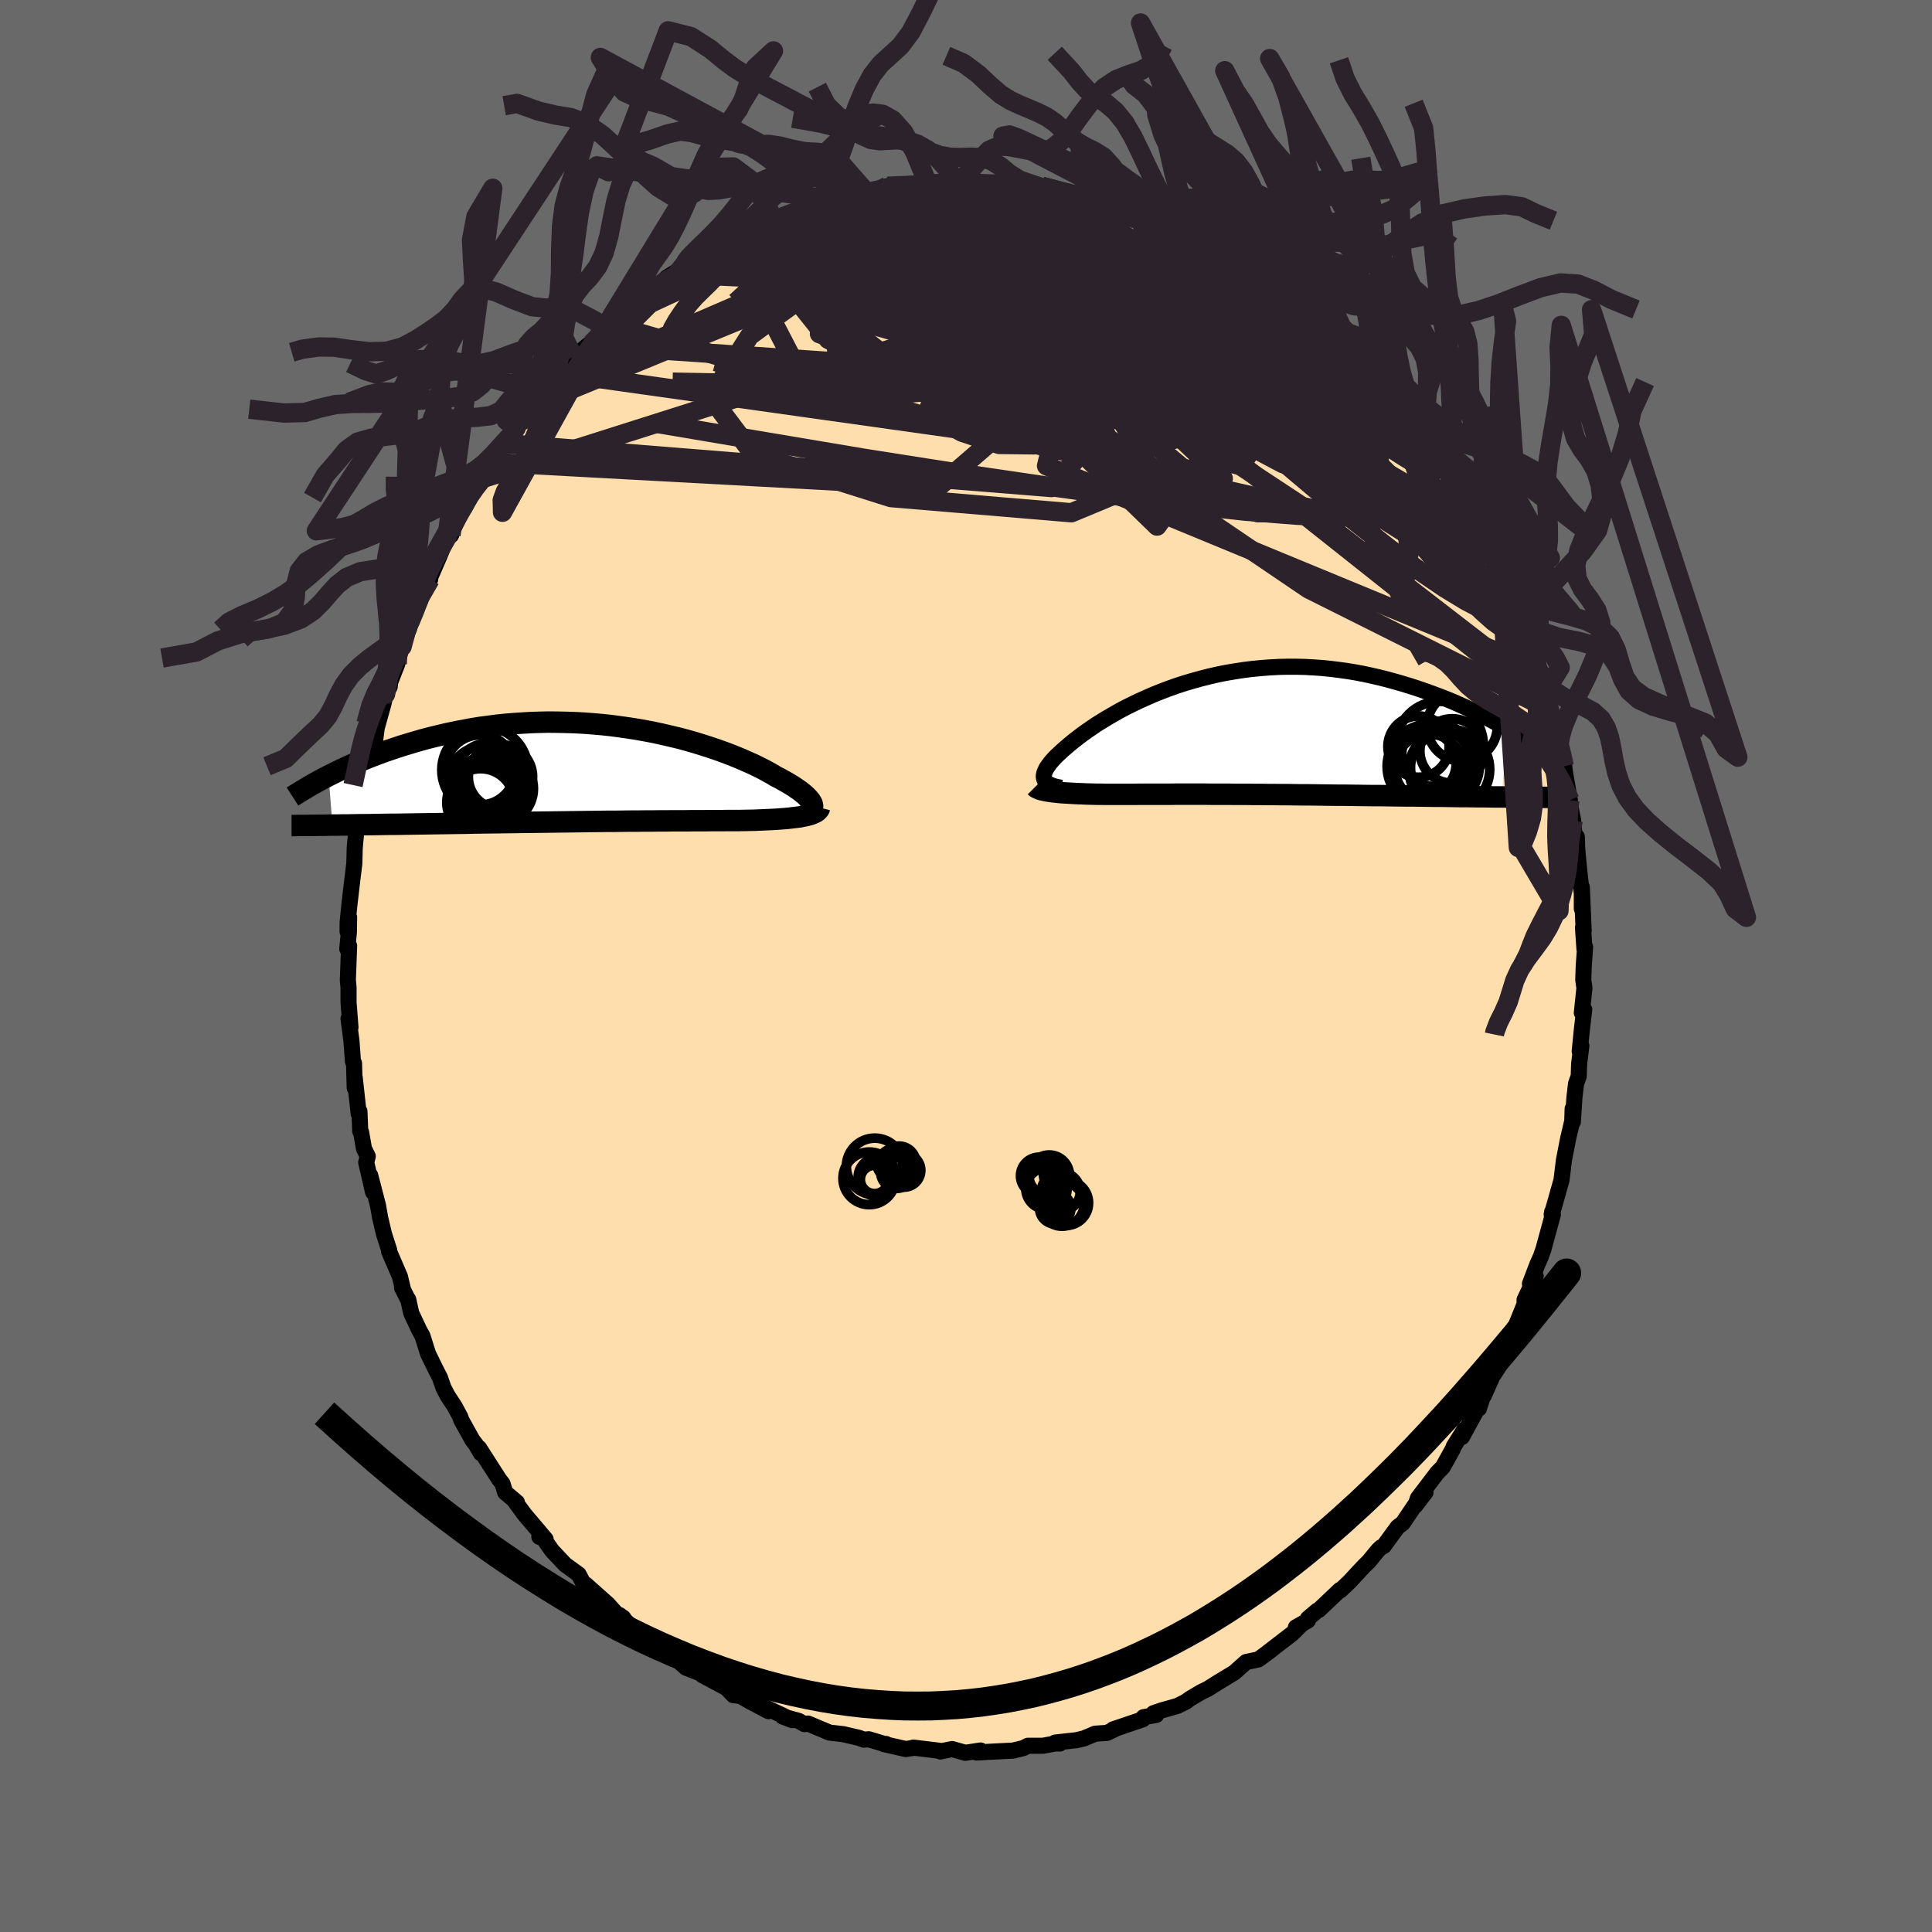 
  <svg viewBox="-100 -100 200 200" xmlns="http://www.w3.org/2000/svg" width="500" height="500" id="face-svg">
    <defs>
      <clipPath id="leftEyeClipPath">
        <polyline points="22.58,3.15 22.5,3.01 22.41,2.86 22.28,2.7 22.13,2.53 21.96,2.36 21.76,2.18 21.53,1.99 21.28,1.8 21,1.61 20.7,1.4 20.37,1.2 20.03,0.99 19.65,0.78 19.26,0.56 18.84,0.35 18.45,0.11 18.02,-0.13 17.56,-0.38 17.06,-0.63 16.53,-0.89 15.97,-1.14 15.38,-1.4 14.76,-1.66 14.11,-1.92 13.42,-2.18 12.72,-2.43 11.98,-2.68 11.23,-2.92 10.45,-3.16 9.65,-3.39 8.83,-3.61 7.99,-3.81 7.13,-4.01 6.26,-4.2 5.38,-4.37 4.49,-4.53 3.59,-4.67 2.68,-4.8 1.76,-4.92 0.84,-5.02 -0.08,-5.1 -1.01,-5.17 -1.93,-5.22 -2.86,-5.25 -3.78,-5.27 -4.69,-5.28 -5.6,-5.26 -6.51,-5.23 -7.4,-5.18 -8.28,-5.12 -9.16,-5.05 -10.02,-4.96 -10.87,-4.85 -11.71,-4.74 -12.53,-4.61 -13.34,-4.46 -14.13,-4.31 -14.9,-4.15 -15.66,-3.98 -16.4,-3.8 -17.13,-3.62 -17.84,-3.43 -18.53,-3.23 -19.2,-3.03 -19.86,-2.83 -20.5,-2.62 -21.12,-2.41 -21.74,-2.2 -22.33,-1.98 -22.91,-1.76 -23.48,-1.54 -24.03,-1.31 -24.57,-1.09 -25.09,-0.86 -25.6,-0.63 -26.09,-0.4 -26.56,-0.17 -27.03,0.06 -27.47,0.28 -27.06,5.38 -26.58,5.38 -26.08,5.37 -25.57,5.37 -25.05,5.36 -24.52,5.35 -23.98,5.34 -23.42,5.34 -22.86,5.33 -22.28,5.32 -21.7,5.31 -21.1,5.3 -20.5,5.3 -19.88,5.29 -19.26,5.28 -18.62,5.27 -17.98,5.26 -17.32,5.25 -16.65,5.24 -15.96,5.23 -15.27,5.22 -14.57,5.21 -13.85,5.2 -13.13,5.19 -12.4,5.17 -11.66,5.16 -10.91,5.15 -10.16,5.14 -9.4,5.13 -8.63,5.12 -7.86,5.11 -7.09,5.1 -6.31,5.09 -5.53,5.08 -4.75,5.07 -3.97,5.06 -3.18,5.05 -2.4,5.04 -1.62,5.03 -0.84,5.02 -0.06,5.01 0.71,5 1.48,4.99 2.24,4.99 3,4.98 3.75,4.97 4.5,4.97 5.24,4.96 5.97,4.96 6.69,4.95 7.4,4.95 8.11,4.94 8.8,4.94 9.48,4.94 10.15,4.93 10.81,4.93 11.46,4.93 12.09,4.92 12.72,4.92 13.32,4.92 13.92,4.91 14.5,4.91 15.06,4.91 15.61,4.9 16.14,4.89 16.63,4.88 17.09,4.86 17.55,4.84 17.99,4.82 18.42,4.8 18.84,4.78 19.24,4.75 19.63,4.72 20,4.69 20.36,4.65 20.7,4.61 21.02,4.57 21.33,4.53 21.62,4.47 21.89,4.42" />
      </clipPath>
      <clipPath id="rightEyeClipPath">
        <polyline points="-19.17,4.6 -19.2,4.45 -19.21,4.3 -19.18,4.13 -19.14,3.95 -19.06,3.77 -18.97,3.57 -18.84,3.36 -18.69,3.15 -18.52,2.92 -18.32,2.69 -18.1,2.44 -17.85,2.19 -17.58,1.94 -17.29,1.67 -16.98,1.4 -16.69,1.15 -16.37,0.88 -16.01,0.59 -15.62,0.29 -15.2,-0.03 -14.75,-0.35 -14.27,-0.68 -13.76,-1.03 -13.21,-1.37 -12.64,-1.72 -12.03,-2.07 -11.4,-2.43 -10.75,-2.78 -10.06,-3.12 -9.36,-3.46 -8.62,-3.79 -7.87,-4.12 -7.1,-4.43 -6.31,-4.73 -5.5,-5.02 -4.67,-5.29 -3.83,-5.54 -2.97,-5.78 -2.1,-6 -1.23,-6.2 -0.34,-6.38 0.56,-6.53 1.46,-6.67 2.36,-6.78 3.27,-6.87 4.18,-6.94 5.09,-6.99 6,-7.01 6.91,-7.01 7.81,-6.99 8.71,-6.94 9.6,-6.88 10.48,-6.79 11.36,-6.68 12.23,-6.56 13.08,-6.42 13.92,-6.26 14.75,-6.08 15.57,-5.89 16.37,-5.69 17.16,-5.47 17.93,-5.25 18.69,-5.02 19.43,-4.78 20.16,-4.53 20.86,-4.28 21.56,-4.02 22.24,-3.76 22.91,-3.49 23.56,-3.21 24.2,-2.92 24.83,-2.63 25.44,-2.34 26.03,-2.05 26.61,-1.75 27.18,-1.45 27.73,-1.15 28.26,-0.85 28.78,-0.55 28.17,6.47 27.59,6.47 26.99,6.46 26.38,6.45 25.76,6.45 25.13,6.44 24.49,6.43 23.85,6.43 23.19,6.42 22.53,6.41 21.86,6.4 21.19,6.4 20.51,6.39 19.82,6.38 19.13,6.37 18.44,6.37 17.73,6.36 17.01,6.35 16.29,6.34 15.56,6.33 14.83,6.33 14.09,6.32 13.35,6.31 12.61,6.3 11.87,6.29 11.13,6.29 10.39,6.28 9.65,6.27 8.92,6.26 8.19,6.25 7.46,6.25 6.74,6.24 6.02,6.23 5.31,6.23 4.61,6.22 3.92,6.22 3.23,6.21 2.55,6.21 1.89,6.2 1.23,6.2 0.57,6.2 -0.07,6.19 -0.7,6.19 -1.33,6.19 -1.94,6.19 -2.55,6.18 -3.15,6.18 -3.74,6.18 -4.32,6.18 -4.89,6.18 -5.46,6.18 -6.02,6.19 -6.57,6.19 -7.12,6.19 -7.67,6.19 -8.2,6.19 -8.74,6.19 -9.27,6.19 -9.79,6.2 -10.31,6.2 -10.83,6.2 -11.35,6.2 -11.86,6.2 -12.37,6.2 -12.88,6.2 -13.3,6.19 -13.71,6.19 -14.11,6.18 -14.51,6.17 -14.89,6.16 -15.28,6.14 -15.65,6.13 -16.01,6.11 -16.37,6.09 -16.71,6.07 -17.05,6.05 -17.37,6.03 -17.68,6 -17.98,5.97 -18.26,5.94" />
      </clipPath>
      <filter id="fuzzy">
        <feTurbulence id="turbulence" baseFrequency="0.05" numOctaves="3" type="noise" result="noise" />
        <feDisplacementMap in="SourceGraphic" in2="noise" scale="2" />
      </filter>
      <linearGradient id="rainbowGradient" x1="0%" y1="0%" x2="100%" y2="0%">
        <stop offset="0%" style="stop-color: rgb(0, 0, 0); stop-opacity: 1" />
        <stop offset="50%" style="stop-color: rgb(255, 192, 203); stop-opacity: 1" />
        <stop offset="100%" style="stop-color: rgb(123, 104, 238); stop-opacity: 1" />
      </linearGradient>
    </defs>
    <rect x="-100" y="-100" width="100%" height="100%" fill="rgb(105, 105, 105)" />
    <polyline id="faceContour" points="63.95,-0.05 63.9,1.43 64.02,2.29 63.75,4.84 64,4.51 63.76,6.52 63.53,8.83 63.7,8.26 63.47,10.15 63.43,11.4 63.15,12.19 62.98,13.66 62.82,16.14 62.8,14.78 62.76,16.05 62.33,17.88 61.89,20.14 61.86,20.41 61.65,22.14 60.99,24.49 60.63,25.74 60.68,25.44 60.75,25.74 59.78,29.3 59.5,30.1 59.13,30.93 58.38,32.9 58.97,32.11 57.82,34.57 57.83,34.99 56.98,37.09 56.66,37.64 56.05,39.07 55.22,41.36 54.64,42.27 54.54,42.37 53.61,44.47 53.63,44.17 53.09,45.82 52.94,45.83 51.34,48.76 51.6,47.97 50.5,49.72 50.38,50.03 49.36,51.87 48.79,52.45 46.78,55.09 46.53,55.85 47.57,54.48 46.53,55.73 45.21,57.68 44.69,58.07 43.24,60.05 42.97,60.18 42.66,60.47 41.69,61.65 41.18,62.15 39.67,63.77 38.76,64.63 38.71,64.59 36.53,66.66 36.36,66.73 35.39,67.55 35.39,67.76 34.15,68.46 34.72,68.17 33.76,69.12 31.19,71.1 31.59,70.81 30.28,71.78 29,72.05 27.78,73.14 26.54,73.89 26.14,74.13 25.05,74.82 24.35,75.16 23.17,75.86 22.78,76.15 21.88,76.6 20.22,77.07 19.41,77.35 19.69,77.53 18.38,77.76 18.31,77.98 15.22,79.03 15.68,78.87 14.59,79.39 13.38,79.47 12.21,79.96 11.46,80.14 9.23,80.39 9.71,80.49 9.26,80.48 7.97,80.72 6.41,80.72 5.94,80.96 4.87,81.22 2.52,81.34 1.08,81.42 1.51,81.21 -0.07,81.45 -1.44,81.06 -2.66,81.31 -2.65,81.25 -5.45,80.91 -5.38,80.93 -6.24,81.06 -8.52,80.54 -8.29,80.53 -8.23,80.6 -10.06,80.05 -10.57,80.09 -11.08,79.9 -12.71,79.52 -14.12,79.36 -16.36,78.42 -16.73,78.48 -17.33,78.14 -18.99,77.69 -17.98,78.07 -19.21,77.48 -21.19,76.56 -20.45,77.14 -22.4,76.11 -23.34,75.57 -24.09,75.48 -24.77,74.76 -27.29,73.41 -27.27,73.32 -29,72.63 -30.43,71.34 -30.83,71.43 -30.29,71.75 -31.44,70.72 -31.98,70.32 -32.47,70.09 -33.58,69.38 -35.89,67.18 -35.47,67.48 -35.75,67.54 -37.08,66.06 -39.36,64.03 -38.41,65.09 -39.62,63.89 -40.1,62.98 -41.49,61.97 -42.84,60.54 -43.92,59.01 -44.17,59.09 -43.52,59.34 -45.7,56.77 -46.81,55.26 -46.49,55.52 -47.7,54.5 -47.98,53.59 -48.33,53.14 -50.41,49.89 -50.21,50.45 -50.74,49.54 -51.08,49.1 -52.27,46.96 -52.33,46.72 -52.93,45.6 -53.65,44.51 -54.09,43.67 -54.45,42.63 -54.95,41.65 -55.69,40.13 -56.27,38.29 -56.59,37.72 -57.43,35.93 -57.74,34.52 -57.85,34.37 -58.38,33.31 -58.29,33.44 -58.6,32.15 -59.72,29.55 -59.71,29.42 -60.25,27.74 -60.65,26.05 -60.87,24.79 -61.68,21.67 -61.38,23.41 -62.09,20.33 -61.93,19.7 -62.32,18.91 -62.62,17.2 -62.71,17.09 -62.79,15.05 -62.87,15.28 -63.28,11.54 -63.28,12.62 -63.35,10.08 -63.46,9.91 -63.62,7.73 -63.92,5.45 -63.72,6.35 -63.92,3.74 -63.92,2.21 -63.99,1.46 -63.86,-2.09 -64.05,-1.77 -63.88,-3.54 -63.86,-5.04 -64.02,-3.57 -64.01,-4.53 -63.84,-6.25 -63.53,-8.91 -63.32,-10.62 -63.28,-12.18 -63.22,-12.88 -63.05,-14.57 -62.76,-14.71 -62.68,-16.15 -62.39,-17.84 -62.27,-18.38 -61.78,-21.1 -61.25,-23.45 -61.48,-23 -61.16,-23.43 -61,-24.65 -60.29,-27.2 -60.09,-28.13 -59.66,-28.9 -59.61,-29.39 -58.88,-31.26 -58.22,-33.82 -58.38,-33.06 -57.75,-34.98 -57.68,-34.84 -57.11,-36.7 -56.63,-37.94 -55.47,-40.03 -55.5,-40.34 -55.62,-39.87 -54.54,-42.37 -53.73,-44.37 -53.31,-44.59 -52.98,-45.43 -52.04,-47.37 -51.91,-47.43 -50.79,-49.72 -50.05,-50.46 -50.9,-49.51 -50,-50.83 -49.02,-52.13 -47.85,-54.09 -46.56,-55.7 -47.57,-54.36 -45.93,-56.46 -45.2,-57.6 -44.68,-58.12 -43.66,-59.44 -43.38,-59.82 -42.03,-61.38 -42.72,-60.19 -41.54,-62.08 -39.12,-64.28 -40.64,-63.05 -38.8,-64.41 -36.9,-66.43 -37.45,-66.01 -36,-67.06 -35.57,-67.72 -33.95,-68.85 -32.66,-69.74 -32.37,-70.17 -31.99,-70.28 -30.95,-71.28 -29.14,-72.4 -28.13,-72.8 -29.95,-71.64 -27.79,-73.47 -25.73,-74.51 -24.18,-75.12 -25.81,-74.44 -23.97,-75.26 -22.45,-76.07 -20.14,-76.89 -20.3,-76.9 -19.79,-77.17 -19.59,-77.45 -19.09,-77.51 -16.54,-78.61 -16.04,-78.53 -13.95,-79.27 -13.4,-79.25 -13.3,-79.22 -11.63,-79.9 -10.32,-80.1 -10.36,-80.02 -8.57,-80.38 -8.14,-80.72 -7.22,-80.86 -6.88,-80.53 -4.13,-81.08 -4.09,-80.88 -3.96,-80.98 -0.73,-80.98 -1.75,-80.96 -0.17,-81.12 1.82,-81.05 2.64,-80.96 3.61,-80.85 4.12,-81.05 4.77,-80.98 6.58,-80.86 8.6,-80.33 7.71,-80.4 7.85,-80.71 10.87,-79.93 9.41,-80.26 11.19,-79.82 11.72,-79.9 13.76,-79.09 14.19,-79.02 14.65,-79.12 17.14,-78.49 16.8,-78.44 19.3,-77.32 19.19,-77.35 20.99,-76.7 21.76,-76.44 21.98,-76.06 23.75,-75.53 24.33,-74.98 24.99,-74.66 26.27,-74.2 27.96,-72.95 27.78,-73.38 29.44,-71.88 29.68,-72.09 30.49,-71.2 31.52,-70.54 31.87,-70.6 33.66,-68.87 34.8,-68 36.56,-66.77 35.25,-67.94 36.86,-66.16 37.5,-65.66 37.74,-65.62 38.16,-65.19 40.37,-63.2 40.14,-63.42 41.6,-61.62 42.74,-60.52 43.78,-59.16 43.92,-59.32 45.16,-57.3 45.15,-57.26 46.01,-56.39 46.73,-55.27 46.94,-55.14 47.81,-54.03 48.82,-52.55 49.34,-51.77 50.64,-49.62 50.49,-50.04 50.89,-49 52.59,-46.22 52.55,-46.48 52.99,-45.57 53.59,-44.46 53.79,-43.66 54.6,-42 55.38,-40.75 56.1,-38.69 56.09,-39.18 56.5,-37.84 56.77,-37.95 57.57,-35.54 57.97,-34.38 58.15,-34.06 58.74,-32.39 59.24,-30.77 59.34,-30.48 59.89,-28.27 60.48,-26.52 60.82,-25.03 60.76,-24.86 61.31,-23.14 61.44,-23.16 61.94,-20.68 61.77,-21.66 62.04,-19.84 62.51,-17.17 62.49,-16.91 62.85,-15.07 62.99,-13.52 63.23,-13.38 63.27,-12.12 63.5,-9.7 63.75,-7.5 63.75,-5.93 63.75,-8.16 63.94,-3.66 63.87,-3.98 64.02,-1.78 64.09,-1.96 63.95,-0.05 63.9,1.43" fill="rgb(255, 222, 173)" stroke="black" stroke-width="1.667" stroke-linejoin="round" filter="url(#fuzzy)" />
    <g transform="translate(27.26 -23.97)">
      <polyline id="rightCountour" points="-19.17,4.6 -19.2,4.45 -19.21,4.3 -19.18,4.13 -19.14,3.95 -19.06,3.77 -18.97,3.57 -18.84,3.36 -18.69,3.15 -18.52,2.92 -18.32,2.69 -18.1,2.44 -17.85,2.19 -17.58,1.94 -17.29,1.67 -16.98,1.4 -16.69,1.15 -16.37,0.88 -16.01,0.59 -15.62,0.29 -15.2,-0.03 -14.75,-0.35 -14.27,-0.68 -13.76,-1.03 -13.21,-1.37 -12.64,-1.72 -12.03,-2.07 -11.4,-2.43 -10.75,-2.78 -10.06,-3.12 -9.36,-3.46 -8.62,-3.79 -7.87,-4.12 -7.1,-4.43 -6.31,-4.73 -5.5,-5.02 -4.67,-5.29 -3.83,-5.54 -2.97,-5.78 -2.1,-6 -1.23,-6.2 -0.34,-6.38 0.56,-6.53 1.46,-6.67 2.36,-6.78 3.27,-6.87 4.18,-6.94 5.09,-6.99 6,-7.01 6.91,-7.01 7.81,-6.99 8.71,-6.94 9.6,-6.88 10.48,-6.79 11.36,-6.68 12.23,-6.56 13.08,-6.42 13.92,-6.26 14.75,-6.08 15.57,-5.89 16.37,-5.69 17.16,-5.47 17.93,-5.25 18.69,-5.02 19.43,-4.78 20.16,-4.53 20.86,-4.28 21.56,-4.02 22.24,-3.76 22.91,-3.49 23.56,-3.21 24.2,-2.92 24.83,-2.63 25.44,-2.34 26.03,-2.05 26.61,-1.75 27.18,-1.45 27.73,-1.15 28.26,-0.85 28.78,-0.55 28.17,6.47 27.59,6.47 26.99,6.46 26.38,6.45 25.76,6.45 25.13,6.44 24.49,6.43 23.85,6.43 23.19,6.42 22.53,6.41 21.86,6.4 21.19,6.4 20.51,6.39 19.82,6.38 19.13,6.37 18.44,6.37 17.73,6.36 17.01,6.35 16.29,6.34 15.56,6.33 14.83,6.33 14.09,6.32 13.35,6.31 12.61,6.3 11.87,6.29 11.13,6.29 10.39,6.28 9.65,6.27 8.92,6.26 8.19,6.25 7.46,6.25 6.74,6.24 6.02,6.23 5.31,6.23 4.61,6.22 3.92,6.22 3.23,6.21 2.55,6.21 1.89,6.2 1.23,6.2 0.57,6.2 -0.07,6.19 -0.7,6.19 -1.33,6.19 -1.94,6.19 -2.55,6.18 -3.15,6.18 -3.74,6.18 -4.32,6.18 -4.89,6.18 -5.46,6.18 -6.02,6.19 -6.57,6.19 -7.12,6.19 -7.67,6.19 -8.2,6.19 -8.74,6.19 -9.27,6.19 -9.79,6.2 -10.31,6.2 -10.83,6.2 -11.35,6.2 -11.86,6.2 -12.37,6.2 -12.88,6.2 -13.3,6.19 -13.71,6.19 -14.11,6.18 -14.51,6.17 -14.89,6.16 -15.28,6.14 -15.65,6.13 -16.01,6.11 -16.37,6.09 -16.71,6.07 -17.05,6.05 -17.37,6.03 -17.68,6 -17.98,5.97 -18.26,5.94" fill="white" stroke="white" stroke-width="0" stroke-linejoin="round" filter="url(#fuzzy)" />
    </g>
    <g transform="translate(-38.52 -19.97)">
      <polyline id="leftCountour" points="22.58,3.15 22.5,3.01 22.41,2.86 22.28,2.7 22.13,2.53 21.96,2.36 21.76,2.18 21.53,1.99 21.28,1.8 21,1.61 20.7,1.4 20.37,1.2 20.03,0.99 19.65,0.78 19.26,0.56 18.84,0.35 18.45,0.11 18.02,-0.13 17.56,-0.38 17.06,-0.63 16.53,-0.89 15.97,-1.14 15.38,-1.4 14.76,-1.66 14.11,-1.92 13.42,-2.18 12.72,-2.43 11.98,-2.68 11.23,-2.92 10.45,-3.16 9.65,-3.39 8.83,-3.61 7.99,-3.81 7.13,-4.01 6.26,-4.2 5.38,-4.37 4.49,-4.53 3.59,-4.67 2.68,-4.8 1.76,-4.92 0.84,-5.02 -0.08,-5.1 -1.01,-5.17 -1.93,-5.22 -2.86,-5.25 -3.78,-5.27 -4.69,-5.28 -5.6,-5.26 -6.51,-5.23 -7.4,-5.18 -8.28,-5.12 -9.16,-5.05 -10.02,-4.96 -10.87,-4.85 -11.71,-4.74 -12.53,-4.61 -13.34,-4.46 -14.13,-4.31 -14.9,-4.15 -15.66,-3.98 -16.4,-3.8 -17.13,-3.62 -17.84,-3.43 -18.53,-3.23 -19.2,-3.03 -19.86,-2.83 -20.5,-2.62 -21.12,-2.41 -21.74,-2.2 -22.33,-1.98 -22.91,-1.76 -23.48,-1.54 -24.03,-1.31 -24.57,-1.09 -25.09,-0.86 -25.6,-0.63 -26.09,-0.4 -26.56,-0.17 -27.03,0.06 -27.47,0.28 -27.06,5.38 -26.58,5.38 -26.08,5.37 -25.57,5.37 -25.05,5.36 -24.52,5.35 -23.98,5.34 -23.42,5.34 -22.86,5.33 -22.28,5.32 -21.7,5.31 -21.1,5.3 -20.5,5.3 -19.88,5.29 -19.26,5.28 -18.62,5.27 -17.98,5.26 -17.32,5.25 -16.65,5.24 -15.96,5.23 -15.27,5.22 -14.57,5.21 -13.85,5.2 -13.13,5.19 -12.4,5.17 -11.66,5.16 -10.91,5.15 -10.16,5.14 -9.4,5.13 -8.63,5.12 -7.86,5.11 -7.09,5.1 -6.31,5.09 -5.53,5.08 -4.75,5.07 -3.97,5.06 -3.18,5.05 -2.4,5.04 -1.62,5.03 -0.84,5.02 -0.06,5.01 0.71,5 1.48,4.99 2.24,4.99 3,4.98 3.75,4.97 4.5,4.97 5.24,4.96 5.97,4.96 6.69,4.95 7.4,4.95 8.11,4.94 8.8,4.94 9.48,4.94 10.15,4.93 10.81,4.93 11.46,4.93 12.09,4.92 12.72,4.92 13.32,4.92 13.92,4.91 14.5,4.91 15.06,4.91 15.61,4.9 16.14,4.89 16.63,4.88 17.09,4.86 17.55,4.84 17.99,4.82 18.42,4.8 18.84,4.78 19.24,4.75 19.63,4.72 20,4.69 20.36,4.65 20.7,4.61 21.02,4.57 21.33,4.53 21.62,4.47 21.89,4.42" fill="white" stroke="white" stroke-width="0" stroke-linejoin="round" filter="url(#fuzzy)" />
    </g>
    <g transform="translate(27.26 -23.97)">
      <polyline id="rightUpper" points="-17.37,5.52 -17.67,5.47 -17.95,5.41 -18.2,5.34 -18.41,5.26 -18.61,5.18 -18.77,5.08 -18.91,4.98 -19.02,4.86 -19.11,4.74 -19.17,4.6 -19.2,4.45 -19.21,4.3 -19.18,4.13 -19.14,3.95 -19.06,3.77 -18.97,3.57 -18.84,3.36 -18.69,3.15 -18.52,2.92 -18.32,2.69 -18.1,2.44 -17.85,2.19 -17.58,1.94 -17.29,1.67 -16.98,1.4 -16.69,1.15 -16.37,0.88 -16.01,0.59 -15.62,0.29 -15.2,-0.03 -14.75,-0.35 -14.27,-0.68 -13.76,-1.03 -13.21,-1.37 -12.64,-1.72 -12.03,-2.07 -11.4,-2.43 -10.75,-2.78 -10.06,-3.12 -9.36,-3.46 -8.62,-3.79 -7.87,-4.12 -7.1,-4.43 -6.31,-4.73 -5.5,-5.02 -4.67,-5.29 -3.83,-5.54 -2.97,-5.78 -2.1,-6 -1.23,-6.2 -0.34,-6.38 0.56,-6.53 1.46,-6.67 2.36,-6.78 3.27,-6.87 4.18,-6.94 5.09,-6.99 6,-7.01 6.91,-7.01 7.81,-6.99 8.71,-6.94 9.6,-6.88 10.48,-6.79 11.36,-6.68 12.23,-6.56 13.08,-6.42 13.92,-6.26 14.75,-6.08 15.57,-5.89 16.37,-5.69 17.16,-5.47 17.93,-5.25 18.69,-5.02 19.43,-4.78 20.16,-4.53 20.86,-4.28 21.56,-4.02 22.24,-3.76 22.91,-3.49 23.56,-3.21 24.2,-2.92 24.83,-2.63 25.44,-2.34 26.03,-2.05 26.61,-1.75 27.18,-1.45 27.73,-1.15 28.26,-0.85 28.78,-0.55 29.28,-0.25 29.77,0.05 30.24,0.35 30.7,0.64 31.14,0.93 31.57,1.22 31.98,1.51 32.38,1.79 32.76,2.07 33.13,2.35" fill="none" stroke="black" stroke-width="1.667" stroke-linejoin="round" filter="url(#fuzzy)" />
      <polyline id="rightLower" points="-20.08,5.41 -20,5.49 -19.89,5.55 -19.76,5.61 -19.61,5.67 -19.43,5.73 -19.24,5.77 -19.02,5.82 -18.79,5.86 -18.53,5.9 -18.26,5.94 -17.98,5.97 -17.68,6 -17.37,6.03 -17.05,6.05 -16.71,6.07 -16.37,6.09 -16.01,6.11 -15.65,6.13 -15.28,6.14 -14.89,6.16 -14.51,6.17 -14.11,6.18 -13.71,6.19 -13.3,6.19 -12.88,6.2 -12.37,6.2 -11.86,6.2 -11.35,6.2 -10.83,6.2 -10.31,6.2 -9.79,6.2 -9.27,6.19 -8.74,6.19 -8.2,6.19 -7.67,6.19 -7.12,6.19 -6.57,6.19 -6.02,6.19 -5.46,6.18 -4.89,6.18 -4.32,6.18 -3.74,6.18 -3.15,6.18 -2.55,6.18 -1.94,6.19 -1.33,6.19 -0.7,6.19 -0.07,6.19 0.57,6.2 1.23,6.2 1.89,6.2 2.55,6.21 3.23,6.21 3.92,6.22 4.61,6.22 5.31,6.23 6.02,6.23 6.74,6.24 7.46,6.25 8.19,6.25 8.92,6.26 9.65,6.27 10.39,6.28 11.13,6.29 11.87,6.29 12.61,6.3 13.35,6.31 14.09,6.32 14.83,6.33 15.56,6.33 16.29,6.34 17.01,6.35 17.73,6.36 18.44,6.37 19.13,6.37 19.82,6.38 20.51,6.39 21.19,6.4 21.86,6.4 22.53,6.41 23.19,6.42 23.85,6.43 24.49,6.43 25.13,6.44 25.76,6.45 26.38,6.45 26.99,6.46 27.59,6.47 28.17,6.47 28.75,6.48 29.32,6.48 29.87,6.49 30.42,6.49 30.95,6.5 31.47,6.5 31.98,6.51 32.48,6.51 32.96,6.51 33.44,6.52" fill="none" stroke="black" stroke-width="2.222" stroke-linejoin="round" filter="url(#fuzzy)" />
      <circle r="3.386" cx="21.239" cy="2.01" stroke="black" fill="none" stroke-width="1.0" filter="url(#fuzzy)" clip-path="url(#rightEyeClipPath)" /><circle r="3.524" cx="20.679" cy="3.48" stroke="black" fill="none" stroke-width="1.0" filter="url(#fuzzy)" clip-path="url(#rightEyeClipPath)" /><circle r="3.172" cx="19.584" cy="1.26" stroke="black" fill="none" stroke-width="1.0" filter="url(#fuzzy)" clip-path="url(#rightEyeClipPath)" /><circle r="3.556" cx="22.309" cy="3.425" stroke="black" fill="none" stroke-width="1.0" filter="url(#fuzzy)" clip-path="url(#rightEyeClipPath)" /><circle r="4.514" cx="21.779" cy="1.085" stroke="black" fill="none" stroke-width="1.0" filter="url(#fuzzy)" clip-path="url(#rightEyeClipPath)" /><circle r="4.18" cx="22.774" cy="3.615" stroke="black" fill="none" stroke-width="1.0" filter="url(#fuzzy)" clip-path="url(#rightEyeClipPath)" /><circle r="3.334" cx="23.059" cy="1.71" stroke="black" fill="none" stroke-width="1.0" filter="url(#fuzzy)" clip-path="url(#rightEyeClipPath)" /><circle r="3.43" cx="20.059" cy="2.975" stroke="black" fill="none" stroke-width="1.0" filter="url(#fuzzy)" clip-path="url(#rightEyeClipPath)" /><circle r="3.634" cx="24.114" cy="-0.86" stroke="black" fill="none" stroke-width="1.0" filter="url(#fuzzy)" clip-path="url(#rightEyeClipPath)" /><circle r="4.372" cx="20.704" cy="3.305" stroke="black" fill="none" stroke-width="1.0" filter="url(#fuzzy)" clip-path="url(#rightEyeClipPath)" />
      </g>
    <g transform="translate(-38.52 -19.97)">
      <polyline id="leftUpper" points="21.82,4.1 22.02,4.05 22.19,3.98 22.33,3.91 22.44,3.83 22.53,3.74 22.59,3.64 22.63,3.53 22.64,3.41 22.62,3.29 22.58,3.15 22.5,3.01 22.41,2.86 22.28,2.7 22.13,2.53 21.96,2.36 21.76,2.18 21.53,1.99 21.28,1.8 21,1.61 20.7,1.4 20.37,1.2 20.03,0.99 19.65,0.78 19.26,0.56 18.84,0.35 18.45,0.11 18.02,-0.13 17.56,-0.38 17.06,-0.63 16.53,-0.89 15.97,-1.14 15.38,-1.4 14.76,-1.66 14.11,-1.92 13.42,-2.18 12.72,-2.43 11.98,-2.68 11.23,-2.92 10.45,-3.16 9.65,-3.39 8.83,-3.61 7.99,-3.81 7.13,-4.01 6.26,-4.2 5.38,-4.37 4.49,-4.53 3.59,-4.67 2.68,-4.8 1.76,-4.92 0.84,-5.02 -0.08,-5.1 -1.01,-5.17 -1.93,-5.22 -2.86,-5.25 -3.78,-5.27 -4.69,-5.28 -5.6,-5.26 -6.51,-5.23 -7.4,-5.18 -8.28,-5.12 -9.16,-5.05 -10.02,-4.96 -10.87,-4.85 -11.71,-4.74 -12.53,-4.61 -13.34,-4.46 -14.13,-4.31 -14.9,-4.15 -15.66,-3.98 -16.4,-3.8 -17.13,-3.62 -17.84,-3.43 -18.53,-3.23 -19.2,-3.03 -19.86,-2.83 -20.5,-2.62 -21.12,-2.41 -21.74,-2.2 -22.33,-1.98 -22.91,-1.76 -23.48,-1.54 -24.03,-1.31 -24.57,-1.09 -25.09,-0.86 -25.6,-0.63 -26.09,-0.4 -26.56,-0.17 -27.03,0.06 -27.47,0.28 -27.91,0.51 -28.33,0.73 -28.73,0.95 -29.13,1.17 -29.5,1.39 -29.87,1.61 -30.22,1.82 -30.56,2.03 -30.89,2.23 -31.2,2.43" fill="none" stroke="black" stroke-width="2.222" stroke-linejoin="round" filter="url(#fuzzy)" />
      <polyline id="leftLower" points="23.36,3.57 23.33,3.69 23.26,3.79 23.17,3.89 23.06,3.99 22.92,4.07 22.75,4.15 22.57,4.23 22.36,4.3 22.13,4.36 21.89,4.42 21.62,4.47 21.33,4.53 21.02,4.57 20.7,4.61 20.36,4.65 20,4.69 19.63,4.72 19.24,4.75 18.84,4.78 18.42,4.8 17.99,4.82 17.55,4.84 17.09,4.86 16.63,4.88 16.14,4.89 15.61,4.9 15.06,4.91 14.5,4.91 13.92,4.91 13.32,4.92 12.72,4.92 12.09,4.92 11.46,4.93 10.81,4.93 10.15,4.93 9.48,4.94 8.8,4.94 8.11,4.94 7.4,4.95 6.69,4.95 5.97,4.96 5.24,4.96 4.5,4.97 3.75,4.97 3,4.98 2.24,4.99 1.48,4.99 0.71,5 -0.06,5.01 -0.84,5.02 -1.62,5.03 -2.4,5.04 -3.18,5.05 -3.97,5.06 -4.75,5.07 -5.53,5.08 -6.31,5.09 -7.09,5.1 -7.86,5.11 -8.63,5.12 -9.4,5.13 -10.16,5.14 -10.91,5.15 -11.66,5.16 -12.4,5.17 -13.13,5.19 -13.85,5.2 -14.57,5.21 -15.27,5.22 -15.96,5.23 -16.65,5.24 -17.32,5.25 -17.98,5.26 -18.62,5.27 -19.26,5.28 -19.88,5.29 -20.5,5.3 -21.1,5.3 -21.7,5.31 -22.28,5.32 -22.86,5.33 -23.42,5.34 -23.98,5.34 -24.52,5.35 -25.05,5.36 -25.57,5.37 -26.08,5.37 -26.58,5.38 -27.06,5.38 -27.54,5.39 -28,5.4 -28.45,5.4 -28.9,5.41 -29.32,5.41 -29.74,5.42 -30.15,5.42 -30.54,5.42 -30.93,5.43 -31.3,5.43" fill="none" stroke="black" stroke-width="2.222" stroke-linejoin="round" filter="url(#fuzzy)" />
      <circle r="3.328" cx="-9.672" cy="0.382" stroke="black" fill="none" stroke-width="1.0" filter="url(#fuzzy)" clip-path="url(#leftEyeClipPath)" /><circle r="3.404" cx="-11.212" cy="2.352" stroke="black" fill="none" stroke-width="1.0" filter="url(#fuzzy)" clip-path="url(#leftEyeClipPath)" /><circle r="3.674" cx="-9.932" cy="1.607" stroke="black" fill="none" stroke-width="1.0" filter="url(#fuzzy)" clip-path="url(#leftEyeClipPath)" /><circle r="3.496" cx="-11.732" cy="3.037" stroke="black" fill="none" stroke-width="1.0" filter="url(#fuzzy)" clip-path="url(#leftEyeClipPath)" /><circle r="3.534" cx="-11.402" cy="2.122" stroke="black" fill="none" stroke-width="1.0" filter="url(#fuzzy)" clip-path="url(#leftEyeClipPath)" /><circle r="3.548" cx="-10.732" cy="1.612" stroke="black" fill="none" stroke-width="1.0" filter="url(#fuzzy)" clip-path="url(#leftEyeClipPath)" /><circle r="4.458" cx="-11.287" cy="-0.318" stroke="black" fill="none" stroke-width="1.0" filter="url(#fuzzy)" clip-path="url(#leftEyeClipPath)" /><circle r="3.19" cx="-11.057" cy="0.122" stroke="black" fill="none" stroke-width="1.0" filter="url(#fuzzy)" clip-path="url(#leftEyeClipPath)" /><circle r="3.826" cx="-11.317" cy="1.007" stroke="black" fill="none" stroke-width="1.0" filter="url(#fuzzy)" clip-path="url(#leftEyeClipPath)" /><circle r="3.626" cx="-11.772" cy="-0.328" stroke="black" fill="none" stroke-width="1.0" filter="url(#fuzzy)" clip-path="url(#leftEyeClipPath)" />
    </g>
    <g id="hairs">
      <polyline points="56.5,-37.84 56.76,-37.37 56.81,-36.63 56.53,-36.18 55.88,-36.08 54.88,-36.32 53.51,-36.88 51.75,-37.8 49.59,-39.11 46.98,-40.88 43.88,-43.17 40.28,-46.01 36.13,-49.41 31.46,-53.35 26.24,-57.82 20.43,-62.81 13.9,-68.33 6.52,-74.36" fill="none" stroke="rgb(44, 34, 43)" stroke-width="2" stroke-linejoin="round" filter="url(#fuzzy)" /><polyline points="-31.99,-70.28 -30.64,-71.18 -29.02,-71.83 -27.27,-72.27 -25.21,-72.68 -22.72,-73.15 -19.87,-73.65 -16.76,-74.12 -13.47,-74.55 -10.02,-74.95 -6.43,-75.35 -2.75,-75.74 0.93,-76.1 4.57,-76.42 8.17,-76.7 11.76,-76.98 15.38,-77.24" fill="none" stroke="rgb(44, 34, 43)" stroke-width="2" stroke-linejoin="round" filter="url(#fuzzy)" /><polyline points="7.85,-80.71 9.52,-80.27 10.33,-80.07 11.14,-79.87 12.03,-79.65 12.93,-79.42 13.78,-79.2 14.54,-78.99 15.2,-78.77 15.71,-78.56 16.06,-78.37 16.2,-78.22 16.09,-78.11 15.71,-78.07 15.04,-78.09 14.08,-78.18 12.8,-78.32 11.18,-78.54 9.17,-78.83 6.74,-79.21 3.92,-79.68 0.64,-80.26" fill="none" stroke="rgb(44, 34, 43)" stroke-width="2" stroke-linejoin="round" filter="url(#fuzzy)" /><polyline points="34.8,-68 35.72,-67.36 36.24,-66.91 36.84,-66.34 37.49,-65.72 38.15,-65.13 38.76,-64.58 39.28,-64.1 39.66,-63.71 39.85,-63.47 39.78,-63.45 39.43,-63.73 38.74,-64.34 37.66,-65.32 36.03,-66.76" fill="none" stroke="rgb(44, 34, 43)" stroke-width="2" stroke-linejoin="round" filter="url(#fuzzy)" /><polyline points="50.49,-50.04 50.86,-48.8 50.7,-47.77 49.76,-47.16 48.08,-46.81 45.7,-46.59 42.62,-46.47 38.84,-46.48 34.29,-46.66 28.94,-47.08 22.75,-47.76 15.71,-48.66 7.82,-49.76 -0.89,-51.04 -10.44,-52.54 -20.86,-54.29 -32.23,-56.21" fill="none" stroke="rgb(44, 34, 43)" stroke-width="2" stroke-linejoin="round" filter="url(#fuzzy)" /><polyline points="7.85,-80.71 9.46,-80.28 10.1,-80.1 10.58,-79.95 11,-79.78 11.23,-79.62 11.19,-79.48 10.81,-79.37 10.03,-79.29 8.8,-79.22 7.05,-79.19 4.76,-79.22 1.87,-79.3 -1.65,-79.45 -5.83,-79.68" fill="none" stroke="rgb(44, 34, 43)" stroke-width="2" stroke-linejoin="round" filter="url(#fuzzy)" /><polyline points="56.5,-37.84 56.88,-37.26 57.29,-36.23 57.61,-35.3 57.83,-34.57 57.94,-34.02 57.93,-33.67 57.78,-33.55 57.47,-33.74 56.97,-34.28 56.28,-35.25 55.37,-36.69 54.25,-38.61 52.91,-41.04 51.31,-43.98 49.45,-47.45 47.27,-51.48 44.7,-56.12" fill="none" stroke="rgb(44, 34, 43)" stroke-width="2" stroke-linejoin="round" filter="url(#fuzzy)" /><polyline points="55.38,-40.75 55.7,-39.67 55.54,-39.47 55.03,-39.66 54.16,-40.11 52.89,-40.89 51.14,-42.09 48.88,-43.8 46.06,-46.06 42.65,-48.89 38.62,-52.32 33.95,-56.42 28.65,-61.21 22.73,-66.78 16.09,-73.21" fill="none" stroke="rgb(44, 34, 43)" stroke-width="2" stroke-linejoin="round" filter="url(#fuzzy)" /><polyline points="40.14,-63.42 41.34,-61.99 42.17,-60.98 42.64,-60.31 42.78,-59.9 42.62,-59.72 42.15,-59.79 41.38,-60.1 40.28,-60.66 38.83,-61.47 36.99,-62.55 34.74,-63.89 32.01,-65.56 28.77,-67.59 24.96,-70.05 20.53,-72.97 15.42,-76.33" fill="none" stroke="rgb(44, 34, 43)" stroke-width="2" stroke-linejoin="round" filter="url(#fuzzy)" /><polyline points="42.74,-60.52 43.49,-59.59 44.04,-58.88 44.48,-58.24 44.82,-57.72 45.03,-57.32 45.12,-57.04 45.08,-56.88 44.89,-56.83 44.51,-56.93 43.92,-57.22 43.05,-57.75 41.88,-58.56 40.38,-59.67 38.55,-61.1 36.36,-62.87 33.81,-65 30.89,-67.49 27.58,-70.34 23.8,-73.58" fill="none" stroke="rgb(44, 34, 43)" stroke-width="2" stroke-linejoin="round" filter="url(#fuzzy)" /><polyline points="52.55,-46.48 52.96,-45.61 53.3,-44.76 53.58,-43.96 53.76,-43.26 53.79,-42.78 53.61,-42.58 53.21,-42.69 52.6,-43.07 51.77,-43.69 50.71,-44.55 49.42,-45.67 47.84,-47.08 45.98,-48.82 43.8,-50.9 41.3,-53.36 38.47,-56.21 35.3,-59.49 31.77,-63.24 27.85,-67.51 23.56,-72.25" fill="none" stroke="rgb(44, 34, 43)" stroke-width="2" stroke-linejoin="round" filter="url(#fuzzy)" /><polyline points="55.38,-40.75 55.78,-39.6 55.86,-39.2 55.76,-39.05 55.49,-39.04 55,-39.22 54.26,-39.67 53.23,-40.48 51.87,-41.69 50.16,-43.33 48.06,-45.43 45.55,-48.03 42.59,-51.2 39.18,-54.99 35.29,-59.46 30.93,-64.6 26.16,-70.38" fill="none" stroke="rgb(44, 34, 43)" stroke-width="2" stroke-linejoin="round" filter="url(#fuzzy)" /><polyline points="-25.73,-74.51 -24.84,-74.78 -23.85,-74.98 -22.21,-75.34 -20.1,-75.78 -17.78,-76.21 -15.4,-76.58 -12.95,-76.9 -10.4,-77.2 -7.7,-77.5 -4.88,-77.82 -2.01,-78.15 0.79,-78.47 3.44,-78.76 5.91,-79 8.23,-79.2 10.33,-79.43" fill="none" stroke="rgb(44, 34, 43)" stroke-width="2" stroke-linejoin="round" filter="url(#fuzzy)" /><polyline points="31.87,-70.6 33.4,-69.21 34.63,-68.18 35.57,-67.4 36.34,-66.74 37.04,-66.1 37.72,-65.49 38.37,-64.9 38.98,-64.34 39.51,-63.85 39.93,-63.43 40.2,-63.12 40.28,-62.97 40.14,-63.03 39.75,-63.33 39.09,-63.9 38.11,-64.78 36.69,-66.05 34.67,-67.91" fill="none" stroke="rgb(44, 34, 43)" stroke-width="2" stroke-linejoin="round" filter="url(#fuzzy)" /><polyline points="46.73,-55.27 47.12,-54.83 47.68,-54.05 48.2,-53.21 48.58,-52.47 48.77,-51.91 48.76,-51.52 48.56,-51.32 48.14,-51.32 47.5,-51.53 46.61,-51.97 45.48,-52.63 44.08,-53.53 42.4,-54.67 40.41,-56.1 38.08,-57.87 35.38,-59.99 32.3,-62.47 28.84,-65.27 25.02,-68.37 20.81,-71.81 16.13,-75.67" fill="none" stroke="rgb(44, 34, 43)" stroke-width="2" stroke-linejoin="round" filter="url(#fuzzy)" /><polyline points="31.87,-70.6 33.34,-69.26 34.34,-68.39 34.92,-67.85 35.2,-67.49 35.29,-67.22 35.24,-66.99 35.06,-66.8 34.75,-66.64 34.26,-66.51 33.55,-66.44 32.59,-66.45 31.33,-66.6 29.73,-66.9 27.74,-67.39 25.36,-68.08 22.59,-68.97 19.43,-70.05 15.89,-71.33 11.95,-72.8 7.58,-74.45 2.74,-76.29 -2.53,-78.37" fill="none" stroke="rgb(44, 34, 43)" stroke-width="2" stroke-linejoin="round" filter="url(#fuzzy)" /><polyline points="45.15,-57.26 45.86,-56.45 46.36,-55.78 46.74,-55.17 47.04,-54.59 47.22,-54.06 47.22,-53.65 47.01,-53.42 46.57,-53.38 45.87,-53.55 44.91,-53.95 43.66,-54.6 42.1,-55.51 40.23,-56.66 38.03,-58.05 35.51,-59.7 32.65,-61.65 29.43,-63.93 25.84,-66.57 21.9,-69.58 17.59,-72.92 12.78,-76.57" fill="none" stroke="rgb(44, 34, 43)" stroke-width="2" stroke-linejoin="round" filter="url(#fuzzy)" /><polyline points="-35.57,-67.72 -34.22,-68.67 -33.27,-69.38 -32.56,-69.91 -31.95,-70.35 -31.43,-70.69 -31.04,-70.9 -30.85,-70.95 -30.84,-70.82 -31.02,-70.52 -31.4,-70.03 -32.04,-69.31 -32.97,-68.33 -34.22,-67.08 -35.81,-65.52 -37.8,-63.6 -40.32,-61.23 -43.51,-58.25" fill="none" stroke="rgb(44, 34, 43)" stroke-width="2" stroke-linejoin="round" filter="url(#fuzzy)" /><polyline points="40.37,-63.2 40.39,-62.85 40.34,-62.03 39.76,-61.22 38.45,-60.56 36.38,-60.08 33.51,-59.74 29.84,-59.52 25.37,-59.41 20.1,-59.38 14,-59.43 7.04,-59.53 -0.81,-59.67 -9.59,-59.91 -19.37,-60.23 -30.37,-60.44" fill="none" stroke="rgb(44, 34, 43)" stroke-width="2" stroke-linejoin="round" filter="url(#fuzzy)" /><polyline points="-3.96,-80.98 -2.05,-80.98 -1,-81 0,-81.01 0.98,-81.01 1.83,-80.99 2.5,-80.96 2.97,-80.92 3.24,-80.85 3.29,-80.77 3.06,-80.67 2.52,-80.56 1.66,-80.44 0.48,-80.3 -1.03,-80.14 -2.9,-79.95 -5.14,-79.72 -7.77,-79.48 -10.71,-79.3" fill="none" stroke="rgb(44, 34, 43)" stroke-width="2" stroke-linejoin="round" filter="url(#fuzzy)" /><polyline points="50.89,-49 51.78,-47.41 51.76,-46.94 51.19,-46.91 50.16,-47.18 48.65,-47.73 46.63,-48.64 44.03,-50 40.78,-51.89 36.85,-54.36 32.17,-57.41 26.73,-60.99 20.51,-65.09 13.51,-69.73 5.65,-75.02" fill="none" stroke="rgb(44, 34, 43)" stroke-width="2" stroke-linejoin="round" filter="url(#fuzzy)" /><polyline points="7.85,-80.71 9.42,-80.28 9.95,-80.09 10.26,-79.9 10.44,-79.69 10.4,-79.45 10.03,-79.21 9.28,-78.96 8.08,-78.67 6.37,-78.35 4.1,-78 1.27,-77.63 -2.11,-77.3 -6.02,-77.01 -10.5,-76.77 -15.75,-76.52" fill="none" stroke="rgb(44, 34, 43)" stroke-width="2" stroke-linejoin="round" filter="url(#fuzzy)" /><polyline points="4.12,-81.05 5.28,-80.79 7.05,-80.17 8.97,-79.28 11.02,-78.19 13.3,-76.91 15.84,-75.43 18.64,-73.79 21.65,-72.02 24.85,-70.15 28.16,-68.2 31.54,-66.18 34.94,-64.1 38.32,-61.98 41.67,-59.78" fill="none" stroke="rgb(44, 34, 43)" stroke-width="2" stroke-linejoin="round" filter="url(#fuzzy)" /><polyline points="-22.45,-76.07 -20.89,-76.59 -19.87,-76.86 -18.78,-77.06 -17.39,-77.27 -15.66,-77.5 -13.65,-77.74 -11.47,-77.96 -9.23,-78.15 -6.99,-78.3 -4.78,-78.42 -2.58,-78.52 -0.43,-78.61 1.67,-78.69 3.68,-78.77 5.58,-78.86 7.34,-78.95 8.93,-79.05 10.34,-79.15 11.53,-79.22 12.58,-79.2" fill="none" stroke="rgb(44, 34, 43)" stroke-width="2" stroke-linejoin="round" filter="url(#fuzzy)" /><polyline points="-8.14,-80.72 -7.29,-80.76 -6.26,-80.79 -5.21,-80.85 -4.25,-80.9 -3.41,-80.93 -2.7,-80.95 -2.13,-80.95 -1.74,-80.92 -1.57,-80.86 -1.67,-80.77 -2.1,-80.64 -2.88,-80.47 -4.04,-80.25 -5.57,-79.98 -7.53,-79.67 -10.03,-79.32 -13.14,-78.93" fill="none" stroke="rgb(44, 34, 43)" stroke-width="2" stroke-linejoin="round" filter="url(#fuzzy)" /><polyline points="23.75,-75.53 24.22,-75.08 24.58,-74.64 24.7,-74.19 24.43,-73.75 23.67,-73.35 22.4,-72.97 20.59,-72.63 18.25,-72.3 15.38,-71.98 11.95,-71.66 7.92,-71.33 3.21,-71.03 -2.2,-70.82 -8.32,-70.76 -15.25,-70.76 -23.14,-70.63" fill="none" stroke="rgb(44, 34, 43)" stroke-width="2" stroke-linejoin="round" filter="url(#fuzzy)" /><polyline points="-20.14,-76.89 -20.04,-76.99 -19.59,-77.22 -18.82,-77.53 -17.76,-77.91 -16.52,-78.31 -15.26,-78.69 -14.07,-79.04 -13.02,-79.34 -12.12,-79.59 -11.37,-79.79 -10.78,-79.94 -10.37,-80.05 -10.16,-80.09 -10.17,-80.07 -10.42,-79.98 -10.94,-79.81 -11.79,-79.55 -13.07,-79.19 -14.85,-78.7 -17.12,-78.06" fill="none" stroke="rgb(44, 34, 43)" stroke-width="2" stroke-linejoin="round" filter="url(#fuzzy)" /><polyline points="7.85,-80.71 9.42,-80.28 9.94,-80.1 10.25,-79.93 10.42,-79.74 10.35,-79.54 9.94,-79.33 9.13,-79.14 7.85,-78.93 6.07,-78.71 3.71,-78.48 0.68,-78.27 -3.13,-78.06 -7.83,-77.83 -13.44,-77.58" fill="none" stroke="rgb(44, 34, 43)" stroke-width="2" stroke-linejoin="round" filter="url(#fuzzy)" /><polyline points="24.99,-74.66 26.14,-74.1 26.96,-73.59 27.43,-73.21 27.61,-72.91 27.53,-72.71 27.17,-72.58 26.53,-72.53 25.59,-72.57 24.26,-72.7 22.47,-72.99 20.14,-73.49 17.23,-74.2 13.73,-75.13 9.68,-76.26 5.07,-77.59 -0.22,-79.08" fill="none" stroke="rgb(44, 34, 43)" stroke-width="2" stroke-linejoin="round" filter="url(#fuzzy)" /><polyline points="50.49,-50.04 51.11,-48.75 51.65,-47.65 51.91,-46.92 51.93,-46.41 51.77,-46.01 51.43,-45.71 50.9,-45.55 50.16,-45.57 49.18,-45.84 47.95,-46.36 46.45,-47.13 44.69,-48.12 42.65,-49.33 40.32,-50.75 37.67,-52.41 34.68,-54.32 31.35,-56.5 27.66,-58.96 23.59,-61.73 19.1,-64.82 14.17,-68.29 8.85,-72.13 3.08,-76.37" fill="none" stroke="rgb(44, 34, 43)" stroke-width="2" stroke-linejoin="round" filter="url(#fuzzy)" /><polyline points="50.89,-49 51.7,-47.36 51.47,-46.71 50.53,-46.38 48.98,-46.19 46.84,-46.11 44.07,-46.2 40.63,-46.56 36.47,-47.22 31.53,-48.22 25.8,-49.52 19.29,-51.07 11.96,-52.84 3.77,-54.83 -5.31,-57.05 -15.26,-59.58 -25.93,-62.57" fill="none" stroke="rgb(44, 34, 43)" stroke-width="2" stroke-linejoin="round" filter="url(#fuzzy)" /><polyline points="37.5,-65.66 37.9,-65.4 38.63,-64.75 39.46,-63.95 40.25,-63.11 40.95,-62.31 41.52,-61.61 41.92,-61.04 42.13,-60.64 42.14,-60.4 41.95,-60.34 41.57,-60.46 40.99,-60.74 40.2,-61.18 39.19,-61.8 37.94,-62.59 36.43,-63.59 34.64,-64.82 32.54,-66.32 30.1,-68.1 27.29,-70.19 24.1,-72.63 20.55,-75.46" fill="none" stroke="rgb(44, 34, 43)" stroke-width="2" stroke-linejoin="round" filter="url(#fuzzy)" /><polyline points="9.41,-80.26 10.87,-79.9 12.23,-79.48 13.62,-78.98 15.05,-78.42 16.55,-77.78 18.12,-77.07 19.72,-76.29 21.33,-75.47 22.91,-74.64 24.42,-73.84 25.86,-73.07 27.2,-72.36 28.44,-71.69 29.58,-71.08 30.63,-70.52 31.56,-70.01 32.38,-69.56 33.06,-69.18 33.56,-68.9 33.83,-68.77 33.75,-68.87 33.14,-69.4" fill="none" stroke="rgb(44, 34, 43)" stroke-width="2" stroke-linejoin="round" filter="url(#fuzzy)" /><polyline points="41.6,-61.62 42.56,-60.61 43.24,-59.81 43.7,-59.17 43.97,-58.68 44.07,-58.33 44,-58.14 43.75,-58.1 43.3,-58.21 42.65,-58.46 41.75,-58.89 40.56,-59.54 39.05,-60.44 37.17,-61.65 34.9,-63.17 32.21,-65.03 29.1,-67.24 25.54,-69.8 21.56,-72.69 17.09,-75.98" fill="none" stroke="rgb(44, 34, 43)" stroke-width="2" stroke-linejoin="round" filter="url(#fuzzy)" /><polyline points="-11.63,-79.9 -10.62,-80.02 -9.63,-80.13 -8.5,-80.25 -7.26,-80.34 -5.91,-80.39 -4.47,-80.41 -2.98,-80.39 -1.47,-80.36 0.03,-80.32 1.49,-80.28 2.91,-80.24 4.24,-80.21 5.47,-80.18 6.56,-80.16 7.49,-80.15 8.24,-80.14 8.81,-80.14 9.19,-80.15 9.37,-80.18 9.36,-80.23 9.14,-80.29 8.75,-80.36 8.38,-80.39" fill="none" stroke="rgb(44, 34, 43)" stroke-width="2" stroke-linejoin="round" filter="url(#fuzzy)" /><polyline points="2.64,-80.96 3.56,-80.84 4.71,-80.55 6.2,-80.04 7.9,-79.34 9.71,-78.49 11.58,-77.53 13.53,-76.45 15.6,-75.27 17.79,-74 20.11,-72.66 22.51,-71.26 24.99,-69.83 27.48,-68.39 29.96,-66.96 32.38,-65.56 34.73,-64.18 36.99,-62.81 39.14,-61.46 41.19,-60.14 43.13,-58.82" fill="none" stroke="rgb(44, 34, 43)" stroke-width="2" stroke-linejoin="round" filter="url(#fuzzy)" /><polyline points="56.5,-37.84 56.85,-37.29 57.17,-36.36 57.34,-35.57 57.35,-35.02 57.19,-34.67 56.85,-34.52 56.32,-34.61 55.58,-34.97 54.61,-35.66 53.4,-36.74 51.93,-38.23 50.17,-40.17 48.11,-42.53 45.73,-45.31 43.03,-48.5 40.01,-52.09 36.66,-56.09 32.98,-60.56 28.95,-65.54 24.47,-71.1" fill="none" stroke="rgb(44, 34, 43)" stroke-width="2" stroke-linejoin="round" filter="url(#fuzzy)" /><polyline points="56.5,-37.84 56.85,-37.3 57.17,-36.38 57.34,-35.64 57.35,-35.15 57.18,-34.89 56.84,-34.86 56.31,-35.09 55.58,-35.63 54.61,-36.55 53.36,-37.93 51.79,-39.82 49.9,-42.24 47.67,-45.18 45.11,-48.61 42.25,-52.52 39.08,-56.9 35.59,-61.78 31.78,-67.21" fill="none" stroke="rgb(44, 34, 43)" stroke-width="2" stroke-linejoin="round" filter="url(#fuzzy)" /><polyline points="-33.95,-68.85 -32.93,-69.57 -31.99,-70.21 -30.85,-70.92 -29.51,-71.71 -28.1,-72.5 -26.69,-73.27 -25.29,-74.02 -23.9,-74.76 -22.55,-75.48 -21.34,-76.13 -20.37,-76.65 -19.7,-77.04 -19.35,-77.29 -19.32,-77.38 -19.56,-77.33" fill="none" stroke="rgb(44, 34, 43)" stroke-width="2" stroke-linejoin="round" filter="url(#fuzzy)" /><polyline points="52.55,-46.48 52.79,-45.71 52.62,-45.16 52.03,-44.83 50.97,-44.78 49.38,-45.11 47.19,-45.91 44.36,-47.21 40.87,-48.98 36.72,-51.17 31.91,-53.76 26.42,-56.77 20.2,-60.25 13.22,-64.24 5.43,-68.77 -3.33,-73.81" fill="none" stroke="rgb(44, 34, 43)" stroke-width="2" stroke-linejoin="round" filter="url(#fuzzy)" /><polyline points="4.77,-80.98 -20.42,-71.3 -22.49,-69.72 -17.35,-68.55 -9.58,-66.82 -1.01,-64.56 7.56,-61.82 15.96,-59.1 23.69,-57.31 29.49,-57.22 31.96,-58.99 30.44,-62.1 25.67,-65.69 19.86,-68.85 16.25,-70.82 17.69,-70.98 24.46,-69.13 33.02,-66.11 38.47,-63.8 42.74,-60.52" fill="none" stroke="rgb(44, 34, 43)" stroke-width="2" stroke-linejoin="round" filter="url(#fuzzy)" /><polyline points="3.61,-80.85 -12.26,-72.26 -0.65,-72.2 13.48,-71.55 22.1,-70.26 23.73,-69.22 20.25,-68.46 15.06,-67.61 11.27,-66.5 10.22,-65.15 11.25,-63.6 12.96,-61.56 14.95,-58.35 17.96,-53.36 21.24,-47.61 19.78,-45.54 12.54,-52.58 40.37,-63.2" fill="none" stroke="rgb(44, 34, 43)" stroke-width="2" stroke-linejoin="round" filter="url(#fuzzy)" /><polyline points="-1.75,-80.96 9.67,-78.02 13.98,-72.93 13.99,-66.1 8.21,-61.77 0.64,-61.36 -3.28,-63.34 -0.89,-65.35 6.85,-65.92 16.56,-65.03 24.13,-63.78 26.19,-63.47 21.21,-64.74 10.18,-66.98 -3.17,-68.86 -12.71,-69.58 -10.76,-69.64 9.21,-68.15 46.73,-55.27" fill="none" stroke="rgb(44, 34, 43)" stroke-width="2" stroke-linejoin="round" filter="url(#fuzzy)" /><polyline points="59.89,-28.27 35.49,-47.12 11.86,-62.7 1.8,-72.25 -0.68,-76.75 -2.35,-77.54 -6.82,-75.46 -14.36,-71.09 -22.4,-65.23 -26.44,-58.88 -22.01,-52.98 -7.77,-48.49 10.91,-46.92 20.42,-50.88 4.43,-61.32 -39.12,-64.28" fill="none" stroke="rgb(44, 34, 43)" stroke-width="2" stroke-linejoin="round" filter="url(#fuzzy)" /><polyline points="-36,-67.06 -19.42,-74.75 -9.01,-75.69 4.02,-71.75 17.17,-64.91 26.25,-58.12 29.59,-53.52 28.46,-51.79 25.17,-52.61 21.4,-55.3 17.81,-59.18 14.65,-63.51 12.38,-67.53 11.69,-70.51 13.1,-71.95 16.38,-71.85 20.3,-70.81 22.71,-70.05 21.43,-70.96 16.61,-73.83 15.07,-75.81 31.52,-70.54" fill="none" stroke="rgb(44, 34, 43)" stroke-width="2" stroke-linejoin="round" filter="url(#fuzzy)" /><polyline points="-44.68,-58.12 -16.55,-69.7 2.06,-69.11 14.84,-67.58 20.57,-67.76 21.4,-68.57 20.31,-68.86 19,-68.46 17.74,-67.69 16.37,-66.83 15.1,-65.86 14.56,-64.64 15.45,-62.96 18.19,-60.66 22.67,-57.71 28.06,-54.52 32.81,-52 35.27,-51.2 34.52,-52.59 30.66,-55.62 24.06,-59.11 14.82,-62.14 7.23,-65.18 31.87,-70.6" fill="none" stroke="rgb(44, 34, 43)" stroke-width="2" stroke-linejoin="round" filter="url(#fuzzy)" /><polyline points="41.6,-61.62 24.14,-58.21 -1.58,-60.63 -13.01,-62.42 -11.32,-61.85 -3.26,-59.55 4.83,-57.03 9.57,-55.63 10.93,-55.97 10.79,-57.83 10.87,-60.4 11.54,-62.62 12.01,-63.65 11.21,-63.11 8.73,-61.29 5.06,-59.01 1.35,-57.33 -1.3,-57.1 -2.32,-58.48 -1.65,-60.66 1.02,-62.11 6.39,-61.87 13.24,-62.23 14.65,-69.52 9.41,-80.26" fill="none" stroke="rgb(44, 34, 43)" stroke-width="2" stroke-linejoin="round" filter="url(#fuzzy)" /><polyline points="33.66,-68.87 42.61,-54.98 35.53,-54.26 22.96,-60.05 15.89,-64.12 15.92,-64.26 18.32,-62.62 18.63,-62.07 16.44,-63.79 14.33,-67.05 14.09,-70.56 14.3,-73.66 11.56,-76.07 3.3,-76.78 -12.62,-73.2 -42.72,-60.19" fill="none" stroke="rgb(44, 34, 43)" stroke-width="2" stroke-linejoin="round" filter="url(#fuzzy)" /><polyline points="59.24,-30.77 8.34,-51.78 9.77,-57.57 19.92,-59.06 24.21,-61.31 21.41,-64.17 15.1,-66.37 9.31,-67.33 5.98,-67.42 4.35,-67.35 2.36,-67.61 -1.29,-68.3 -5.81,-69.3 -8.81,-70.45 -8.47,-71.53 -5.65,-72.21 -3.51,-72.33 -3.45,-72.77 -1.62,-75.81 -4.13,-81.08" fill="none" stroke="rgb(44, 34, 43)" stroke-width="2" stroke-linejoin="round" filter="url(#fuzzy)" /><polyline points="-36.9,-66.43 -0.32,-55.78 4.47,-54.96 5.47,-56.07 1.02,-58 -7.15,-61.07 -14.26,-64.87 -17.17,-68.51 -15.65,-71.42 -11.35,-73.48 -6.44,-74.77 -2.93,-75.22 -2.14,-74.65 -3.94,-73.24 -5.65,-71.73 -1.55,-70.17 15.49,-63.77 56.5,-37.84" fill="none" stroke="rgb(44, 34, 43)" stroke-width="2" stroke-linejoin="round" filter="url(#fuzzy)" /><polyline points="-25.73,-74.51 4.66,-69.48 22.52,-63.49 24.68,-63.13 18.82,-65.66 11.74,-68.56 6.19,-70.57 2.28,-71.39 -0.31,-71.25 -1.19,-70.55 0.26,-69.72 4.03,-69.12 9.14,-69.04 13.95,-69.55 17.01,-70.41 17.52,-71.06 15.42,-70.83 11.09,-69.22 5.13,-66.28 -1.88,-62.95 -9.65,-61 -17.79,-62.46 -21.01,-68.67 -0.73,-80.98" fill="none" stroke="rgb(44, 34, 43)" stroke-width="2" stroke-linejoin="round" filter="url(#fuzzy)" /><polyline points="-49.02,-52.13 -2.82,-49.62 4.45,-55.91 12.49,-58.93 19.61,-59.23 20.59,-59.69 15.6,-61.55 8.42,-64.33 2.56,-66.92 -0.74,-68.45 -2.21,-68.78 -3.16,-68.46 -4.19,-68.38 -4.78,-69.24 -3.85,-71.08 -0.81,-73.22 3.66,-74.54 7.76,-73.9 9.78,-70.38 10.51,-63.29 15.76,-52.4 35.45,-39.04 60.48,-26.52" fill="none" stroke="rgb(44, 34, 43)" stroke-width="2" stroke-linejoin="round" filter="url(#fuzzy)" /><polyline points="8.6,-80.33 -18.13,-72.12 -20.4,-70.27 -10.38,-68.53 3.44,-66.18 13.81,-64.38 17.65,-63.97 16.21,-64.59 12.56,-65.21 9.12,-65.13 6.62,-64.38 4.56,-63.57 2.04,-63.37 -1.67,-64.08 -6.69,-65.5 -12.11,-67.04 -15.9,-68.1 -15.44,-68.51 -8.73,-68.8 4.11,-70 16.86,-72.93 9.41,-80.26" fill="none" stroke="rgb(44, 34, 43)" stroke-width="2" stroke-linejoin="round" filter="url(#fuzzy)" /><polyline points="-8.14,-80.72 -19.55,-75.07 -13.63,-72.57 -4.35,-69.48 1.34,-66.53 5.33,-64.1 11.69,-61.64 21.25,-58.66 31.31,-55.7 38.2,-54.22 39.75,-55.76 36.01,-60.67 28.59,-67.48 19.09,-73.69 7.24,-77.57 -13.95,-79.27" fill="none" stroke="rgb(44, 34, 43)" stroke-width="2" stroke-linejoin="round" filter="url(#fuzzy)" /><polyline points="50.49,-50.04 45.81,-47.15 30.21,-46.92 14.93,-51.34 3.1,-57.42 -6.3,-62.21 -12.84,-64.61 -15.17,-65.46 -13.38,-66.36 -9.39,-68.25 -5.27,-70.75 -1.14,-72.24 4.73,-70.96 13.27,-66.79 20.49,-63.43 15.52,-68.39 -10.36,-80.02" fill="none" stroke="rgb(44, 34, 43)" stroke-width="2" stroke-linejoin="round" filter="url(#fuzzy)" /><polyline points="9.41,-80.26 12.76,-63.95 1.99,-63.99 -0.17,-68.59 2.85,-71.79 7.52,-72.44 12.41,-71.43 16.5,-69.91 18.71,-68.67 18.55,-68.06 16.44,-68.22 13.45,-69.08 10.72,-70.22 8.82,-71.02 7.57,-70.89 6.08,-69.75 3.2,-68.14 -1.62,-66.93 -7.16,-66.67 -9.58,-67.1 -2.64,-66.45 20.04,-58.61 60.48,-26.52" fill="none" stroke="rgb(44, 34, 43)" stroke-width="2" stroke-linejoin="round" filter="url(#fuzzy)" /><polyline points="-25.73,-74.51 23.24,-56.05 39.68,-50.15 43.21,-48.74 39.78,-51.14 32.89,-55.27 25.14,-58.98 18.22,-61.28 12.69,-62.31 8.28,-62.57 4.52,-62.35 1.21,-61.67 -1.47,-60.55 -3.22,-59.22 -3.77,-57.91 -2.9,-56.64 -0.4,-55.25 3.43,-53.99 7.06,-53.95 8.01,-56.69 4.89,-62.69 0.21,-69.83 0.79,-73.36 14.77,-67.76 52.99,-45.57" fill="none" stroke="rgb(44, 34, 43)" stroke-width="2" stroke-linejoin="round" filter="url(#fuzzy)" /><polyline points="23.75,-75.53 -7.15,-73.46 -12.77,-66.64 -3.43,-59.2 8.08,-54.87 14.73,-53.61 17.21,-53.64 18.94,-53.89 21.57,-54.53 24.3,-56.11 25.75,-58.66 25.7,-61.45 25.29,-63.46 26.01,-63.93 28.2,-62.9 29.69,-61.86 24.79,-63.73 5.67,-69.92 -29.95,-71.64" fill="none" stroke="rgb(44, 34, 43)" stroke-width="2" stroke-linejoin="round" filter="url(#fuzzy)" /><polyline points="11.19,-79.82 -1.3,-73.95 -6.95,-68.88 -0.45,-65.73 6.51,-62.91 7.13,-61.26 2.71,-61.73 -2.38,-64.03 -5.35,-66.75 -5.73,-68.2 -3.22,-67.48 3.07,-65.45 12.29,-64.92 19.2,-68.61 18.43,-75.23 19.3,-77.32" fill="none" stroke="rgb(44, 34, 43)" stroke-width="2" stroke-linejoin="round" filter="url(#fuzzy)" /><polyline points="42.74,-60.52 48.72,-46.47 41.28,-52.5 30.82,-60.68 20.13,-66.55 10.76,-69.89 4.35,-71.27 1.2,-71.42 0.27,-71.14 0.85,-70.8 3.62,-70.12 9.25,-68.41 16.15,-65.3 20.23,-61.33 18.01,-57.45 6.51,-54.55 -42.03,-61.38" fill="none" stroke="rgb(44, 34, 43)" stroke-width="2" stroke-linejoin="round" filter="url(#fuzzy)" /><polyline points="40.37,-63.2 -12.6,-58.74 -19.77,-58.54 -10.37,-59.15 -0.5,-60.93 5.02,-63.81 6.43,-67.06 5.05,-70.17 2.35,-72.82 -0.13,-74.73 -0.96,-75.57 0.75,-75.04 4.88,-73.08 10.24,-69.89 14.77,-66.01 16.41,-62.22 14.11,-59.32 8.82,-57.99 3.7,-58.45 2.91,-60.02 8.41,-60.63 15.5,-57.23 8.87,-49.53 -47.85,-54.09" fill="none" stroke="rgb(44, 34, 43)" stroke-width="2" stroke-linejoin="round" filter="url(#fuzzy)" /><polyline points="20.99,-76.7 10.01,-61.96 22.4,-51.56 26.63,-50.47 22.61,-54.29 14.87,-59.91 7,-65.71 1.33,-70.54 -1.09,-73.51 -0.52,-74.28 1.76,-73.19 4.13,-71.22 5.33,-69.68 4.92,-69.57 3.18,-70.95 0.67,-72.63 -1.77,-72.58 -2.2,-69.24 2.87,-63.41 14.07,-61.5 4.12,-81.05" fill="none" stroke="rgb(44, 34, 43)" stroke-width="2" stroke-linejoin="round" filter="url(#fuzzy)" /><polyline points="-50.05,-50.46 -2.5,-65.56 11.95,-70.49 14.64,-70.82 13.87,-69.24 11.75,-67.71 9.02,-67.17 6.6,-67.25 4.93,-66.94 3.1,-65.75 -0.63,-64.3 -6.64,-63.57 -12.29,-63.7 -13.39,-63.71 -8.2,-62.55 3.43,-59.73 46.94,-55.14" fill="none" stroke="rgb(44, 34, 43)" stroke-width="2" stroke-linejoin="round" filter="url(#fuzzy)" /><polyline points="-0.17,-81.12 -1.12,-81.45 -1.97,-82.54 -2.95,-83.64 -3.97,-84.48 -5.01,-85.07 -6.04,-85.42 -7.04,-85.53 -8.01,-85.48 -8.94,-85.43 -9.88,-85.57 -10.89,-86.03 -11.98,-86.85 -13.2,-87.91 -14.44,-89.12 -15.39,-90.98" fill="none" stroke="rgb(44, 34, 43)" stroke-width="2" stroke-linejoin="round" filter="url(#fuzzy)" /><polyline points="20.41,-95.3 19.46,-93.49 18.11,-92.7 16.81,-92.26 15.56,-91.77 14.3,-90.93 13.06,-89.64 11.87,-88.07 10.78,-86.55 9.8,-85.36 8.91,-84.64 8.05,-84.35 7.18,-84.34 6.26,-84.48 5.3,-84.67 4.34,-84.84 3.39,-84.87 2.39,-84.44 1.23,-83.25 -0.19,-81.65 -1.75,-80.96" fill="none" stroke="rgb(44, 34, 43)" stroke-width="2" stroke-linejoin="round" filter="url(#fuzzy)" /><polyline points="13.94,-77.65 13.13,-77.84 12.11,-78.26 11.18,-78.67 10.39,-79 9.66,-79.27 8.98,-79.51 8.29,-79.74 7.57,-79.97 6.77,-80.19 5.9,-80.38 4.98,-80.51 4.08,-80.57 3.18,-80.59 2.23,-80.64 1.13,-80.79 -0.22,-80.97 -1.75,-80.96" fill="none" stroke="rgb(44, 34, 43)" stroke-width="2" stroke-linejoin="round" filter="url(#fuzzy)" /><polyline points="-0.73,-80.98 -2.82,-80.94 -3.96,-80.83 -4.93,-80.64 -5.89,-80.36 -6.8,-79.94 -7.66,-79.34 -8.47,-78.6 -9.26,-77.84 -10.07,-77.2 -10.92,-76.77 -11.81,-76.5 -12.72,-76.3 -13.65,-76.05 -14.6,-75.65 -15.55,-75.12 -16.48,-74.53 -17.35,-73.96 -18.13,-73.47 -18.81,-73.01 -19.45,-72.52 -20.2,-71.89 -21.19,-71.07 -22.44,-69.99 -23.83,-68.72" fill="none" stroke="rgb(44, 34, 43)" stroke-width="2" stroke-linejoin="round" filter="url(#fuzzy)" /><polyline points="-0.73,-80.98 -2.81,-80.96 -3.95,-80.93 -4.92,-80.87 -5.9,-80.79 -6.85,-80.7 -7.76,-80.57 -8.64,-80.42 -9.51,-80.24 -10.39,-80.04 -11.27,-79.83 -12.17,-79.61 -13.09,-79.37 -14.04,-79.12 -15.06,-78.84 -16.15,-78.52 -17.29,-78.16 -18.37,-77.79 -19.27,-77.44 -19.87,-77.15 -20.3,-76.9" fill="none" stroke="rgb(44, 34, 43)" stroke-width="2" stroke-linejoin="round" filter="url(#fuzzy)" /><polyline points="-3.96,-80.98 -4.32,-81.85 -5.29,-84.23 -6.47,-86.34 -7.59,-87.59 -8.63,-88.17 -9.6,-88.29 -10.55,-88.14 -11.51,-87.87 -12.5,-87.67 -13.56,-87.7 -14.71,-88.02 -15.95,-88.58 -17.31,-89.28 -18.74,-90.04 -20.2,-90.8 -21.6,-91.55 -22.84,-92.25 -23.94,-92.93 -25.04,-93.75 -26.47,-94.92 -28.47,-96.21 -30.83,-96.81 -35.43,-84.75 -32.79,-85.48 -30.92,-86.13 -29.6,-86.43 -28.4,-86.28 -27.11,-85.92 -25.76,-85.61 -24.48,-85.42 -23.31,-85.22 -22.22,-84.79 -21.09,-84.08 -19.89,-83.2 -18.62,-82.42 -17.33,-81.92 -16.08,-81.7 -14.92,-81.55 -13.82,-81.23 -12.75,-80.71 -11.71,-80.23 -10.78,-80.06 -10.36,-80.02 -10.32,-80.1 -11.9,-81.89 -13.27,-83.48 -14.38,-84.14 -15.47,-84.23 -16.69,-84.3 -18,-84.56 -19.28,-84.88 -20.41,-85.05 -21.39,-85.03 -22.35,-84.98 -23.42,-85.13 -24.7,-85.6 -26.17,-86.41 -27.73,-87.39 -29.28,-88.31 -30.78,-88.99 -32.3,-89.41 -33.88,-89.79 -35.36,-90.47 -36.44,-91.74 -37.85,-94.05 -11.63,-79.9 -13,-80.85 -14.05,-81.84 -15.07,-82.11 -16.13,-81.65 -17.19,-80.91 -18.23,-80.3 -19.23,-80.05 -20.23,-80.16 -21.23,-80.45 -22.26,-80.69 -23.32,-80.73 -24.39,-80.56 -25.51,-80.35 -26.69,-80.29 -28,-80.53 -29.43,-81.12 -30.94,-81.95 -32.39,-82.79 -33.67,-83.34 -34.76,-83.32 -35.82,-82.76 -36.99,-82.22 -38.21,-82.83 -13.4,-79.25 -14.33,-79.04 -15.52,-78.56 -16.69,-77.94 -17.73,-77.31 -18.59,-76.75 -19.33,-76.26 -20.06,-75.84 -20.85,-75.43 -21.71,-74.99 -22.61,-74.47 -23.48,-73.85 -24.31,-73.11 -25.1,-72.29 -25.86,-71.46 -26.62,-70.67 -27.34,-69.97 -28.02,-69.3 -28.66,-68.58 -29.3,-67.72 -29.92,-66.79 -30.38,-65.98 -30.56,-65.26" fill="none" stroke="rgb(44, 34, 43)" stroke-width="2" stroke-linejoin="round" filter="url(#fuzzy)" /><polyline points="1.62,-72.14 0.19,-73.55 -0.82,-74.07 -1.69,-74.32 -2.58,-74.58 -3.48,-74.9 -4.41,-75.34 -5.37,-75.97 -6.34,-76.76 -7.28,-77.59 -8.18,-78.23 -9.03,-78.46 -9.82,-78.12 -10.6,-77.32 -11.46,-76.62 -12.49,-77.06 -13.4,-79.25 -13.95,-79.27 -13.45,-79.18 -12.68,-78.65 -11.67,-77.56 -10.6,-76.29 -9.59,-75.19 -8.65,-74.37 -7.77,-73.78 -6.91,-73.39 -6.05,-73.22 -5.18,-73.23 -4.31,-73.29 -3.44,-73.12 -2.57,-72.44 -1.71,-71.22 -0.96,-70.02 -0.15,-70.3 -16.04,-78.53 -14.75,-79.95 -14.02,-81.43 -13.36,-82.96 -12.69,-84.83 -11.99,-86.92 -11.28,-88.95 -10.52,-90.76 -9.71,-92.25 -8.82,-93.38 -7.84,-94.27 -6.79,-95.23 -5.72,-96.66 -4.65,-98.69 -3.54,-100.98 -2.43,-103.01 -2.29,-105.96" fill="none" stroke="rgb(44, 34, 43)" stroke-width="2" stroke-linejoin="round" filter="url(#fuzzy)" /><polyline points="54.7,7.09 54.76,6.8 55.13,5.83 55.66,4.77 56.13,3.7 56.47,2.61 56.81,1.5 57.32,0.39 58.03,-0.72 58.85,-1.81 59.64,-2.89 60.3,-3.98 60.83,-5.08 61.27,-6.19 61.66,-7.36 61.99,-8.64 62.24,-10.04 62.4,-11.47 62.47,-12.78 62.64,-13.87 62.85,-15.07" fill="none" stroke="rgb(44, 34, 43)" stroke-width="2" stroke-linejoin="round" filter="url(#fuzzy)" /><polyline points="-19.79,-77.17 -20.79,-78.92 -22.45,-81.49 -24.1,-82.72 -25.43,-82.68 -26.43,-81.94 -27.26,-80.94 -28.1,-80.04 -29.1,-79.53 -30.35,-79.68 -31.88,-80.62 -33.66,-82.23 -35.63,-84.18 -37.59,-85.99 -39.38,-87.24 -40.92,-87.83 -42.43,-88.07 -44.26,-88.5 -46.46,-89.29 -47.81,-89.06" fill="none" stroke="rgb(44, 34, 43)" stroke-width="2" stroke-linejoin="round" filter="url(#fuzzy)" /><polyline points="-29.95,-71.64 -28.27,-73.73 -26.87,-74.86 -25.81,-75.34 -24.92,-75.66 -24.03,-76.1 -23.1,-76.71 -22.18,-77.43 -21.38,-78.17 -20.7,-78.88 -20.07,-79.53 -19.36,-80.14 -18.47,-80.76 -17.39,-81.46 -16.2,-82.29 -15.05,-83.24 -14.22,-84.05" fill="none" stroke="rgb(44, 34, 43)" stroke-width="2" stroke-linejoin="round" filter="url(#fuzzy)" /><polyline points="-29.14,-72.4 -28.96,-72.97 -28.62,-73.4 -27.88,-74.16 -26.98,-75.03 -26.11,-75.89 -25.27,-76.77 -24.45,-77.74 -23.63,-78.77 -22.83,-79.77 -22.04,-80.61 -21.23,-81.21 -20.38,-81.58 -19.44,-81.8 -18.41,-82.02 -17.33,-82.35 -16.26,-82.86 -15.23,-83.56 -14.28,-84.4 -13.37,-85.28 -12.47,-86.09 -11.56,-86.74 -10.62,-87.23 -9.67,-87.69 -8.89,-88.19" fill="none" stroke="rgb(44, 34, 43)" stroke-width="2" stroke-linejoin="round" filter="url(#fuzzy)" /><polyline points="-35.57,-67.72 -34.37,-69.01 -33.69,-70.38 -33.17,-71.61 -32.59,-72.63 -31.93,-73.55 -31.27,-74.48 -30.65,-75.49 -30.06,-76.62 -29.45,-77.9 -28.83,-79.32 -28.2,-80.86 -27.55,-82.46 -26.85,-84.01 -26.04,-85.43 -25.14,-86.66 -24.26,-87.72 -23.53,-88.71 -23,-89.83 -22.55,-91.24 -21.8,-93 -19.93,-94.73 -37.45,-66.01 -37.67,-65.67 -38.45,-64.69 -39.18,-63.64 -39.82,-62.62 -40.44,-61.65 -41.04,-60.74 -41.64,-59.9 -42.22,-59.1 -42.79,-58.29 -43.35,-57.41 -43.88,-56.45 -44.37,-55.42 -44.83,-54.34 -45.29,-53.26 -45.82,-52.21 -46.44,-51.16 -47.11,-50.11 -47.69,-49.1 -48.01,-48.22 -47.99,-47.61 -47.98,-46.97 -37.45,-66.01 -38.37,-66.77 -40.5,-67.9 -42.16,-68.26 -43.44,-68.1 -44.92,-68.25 -46.76,-68.95 -48.66,-69.78 -50.23,-70.17 -51.34,-69.84 -52.15,-68.98 -52.9,-67.94 -53.79,-67 -54.81,-66.22 -55.9,-65.49 -57.06,-64.75 -58.37,-64.07 -59.97,-63.64 -61.82,-63.59 -63.71,-63.81 -65.42,-64.06 -67.02,-64.08 -68.71,-63.85 -69.8,-63.53" fill="none" stroke="rgb(44, 34, 43)" stroke-width="2" stroke-linejoin="round" filter="url(#fuzzy)" /><polyline points="62.51,-17.17 61.66,-19.08 61,-20.22 60.45,-21.06 60.04,-21.86 59.69,-22.71 59.27,-23.58 58.65,-24.44 57.77,-25.26 56.63,-26.04 55.35,-26.78 54.06,-27.5 52.92,-28.24 51.99,-29.02 51.23,-29.83 50.54,-30.63 49.81,-31.36 48.97,-31.96 48.11,-32.37 47.37,-32.56 46.36,-31.98" fill="none" stroke="rgb(44, 34, 43)" stroke-width="2" stroke-linejoin="round" filter="url(#fuzzy)" /><polyline points="62.51,-17.17 62.41,-16.42 62.34,-15.28 62.32,-14.12 62.3,-12.93 62.21,-11.65 61.99,-10.26 61.63,-8.87 61.16,-7.58 60.61,-6.4 60.03,-5.29 59.46,-4.19 58.93,-3.12 58.53,-2.12 58.19,-1.22 57.59,-0.04" fill="none" stroke="rgb(44, 34, 43)" stroke-width="2" stroke-linejoin="round" filter="url(#fuzzy)" /><polyline points="-18.38,-74.64 -18.81,-74.68 -19.24,-74.68 -19.83,-74.59 -20.65,-74.42 -21.63,-74.18 -22.65,-73.88 -23.65,-73.52 -24.6,-73.14 -25.53,-72.74 -26.44,-72.33 -27.33,-71.92 -28.18,-71.51 -29.01,-71.09 -29.82,-70.64 -30.63,-70.16 -31.45,-69.64 -32.28,-69.07 -33.14,-68.45 -34.03,-67.79 -34.96,-67.13 -35.9,-66.56 -36.79,-66.11 -37.6,-65.58 -38.8,-64.41" fill="none" stroke="rgb(44, 34, 43)" stroke-width="2" stroke-linejoin="round" filter="url(#fuzzy)" /><polyline points="-63.74,-62.39 -62.13,-61.62 -61.06,-61.29 -59.97,-61.64 -58.65,-62.27 -57.09,-62.73 -55.33,-62.82 -53.47,-62.61 -51.71,-62.38 -50.17,-62.38 -48.89,-62.66 -47.79,-63.07 -46.74,-63.46 -45.75,-63.8 -44.91,-64.29 -44.24,-65.11 -43.37,-65.84 -41.72,-65.21 -40.64,-63.05" fill="none" stroke="rgb(44, 34, 43)" stroke-width="2" stroke-linejoin="round" filter="url(#fuzzy)" /><polyline points="-74.2,-57.64 -70.59,-57.24 -68.44,-57.3 -66.89,-57.75 -65.27,-58.12 -63.47,-58.24 -61.69,-58.25 -60.08,-58.28 -58.63,-58.39 -57.18,-58.52 -55.61,-58.63 -53.96,-58.75 -52.4,-58.96 -51.1,-59.42 -50.13,-60.18 -49.4,-61.14 -48.63,-62.01 -47.51,-62.41 -45.96,-62.15 -44.24,-61.49 -42.92,-60.86 -42.72,-60.19" fill="none" stroke="rgb(44, 34, 43)" stroke-width="2" stroke-linejoin="round" filter="url(#fuzzy)" /><polyline points="-42.72,-60.19 -43.41,-61.63 -43.84,-61.07 -44.54,-60.4 -45.7,-60.12 -47.33,-60.32 -49.23,-60.85 -51.15,-61.39 -52.84,-61.62 -54.26,-61.41 -55.53,-60.83 -56.76,-60.14 -58.01,-59.6 -59.24,-59.39 -60.46,-59.44 -61.71,-59.16 -63.87,-58.35" fill="none" stroke="rgb(44, 34, 43)" stroke-width="2" stroke-linejoin="round" filter="url(#fuzzy)" /><polyline points="-42.03,-61.38 -42.36,-61.73 -42.06,-63.15 -41.72,-64.83 -41.45,-66.58 -41.09,-68.18 -40.52,-69.46 -39.76,-70.44 -38.92,-71.34 -38.12,-72.41 -37.46,-73.82 -36.97,-75.56 -36.6,-77.45 -36.22,-79.27 -35.72,-80.9 -35.05,-82.32 -34.38,-83.58 -34.21,-84.55 -35.62,-85.2" fill="none" stroke="rgb(44, 34, 43)" stroke-width="2" stroke-linejoin="round" filter="url(#fuzzy)" /><polyline points="-67.65,-48.49 -66.33,-50.81 -65.06,-52.27 -64.11,-53.43 -62.99,-54.23 -61.53,-54.65 -59.9,-54.86 -58.37,-55.04 -57.1,-55.32 -56.05,-55.74 -55.02,-56.19 -53.79,-56.55 -52.29,-56.73 -50.66,-56.8 -49.19,-56.97 -48.11,-57.47 -47.39,-58.36 -46.63,-59.24 -45.3,-59.43 -43.66,-59.44 -45.93,-56.46 -45.83,-58.13 -45.91,-59.99 -45.98,-61.82 -45.84,-63.27 -45.41,-64.32 -44.73,-65.08 -43.91,-65.75 -43.11,-66.6 -42.48,-67.84 -42.12,-69.58 -41.98,-71.77 -41.96,-74.21 -41.87,-76.6 -41.59,-78.74 -41.09,-80.61 -40.48,-82.32 -39.9,-84.05 -39.4,-85.9 -38.93,-87.93 -38.34,-90.17 -37.4,-92.27 -35.85,-92.78 -67.25,-45.05 -64.58,-45.38 -63.29,-45.72 -62.29,-46.29 -61.14,-46.98 -59.82,-47.64 -58.44,-48.22 -57.09,-48.74 -55.81,-49.24 -54.59,-49.71 -53.46,-50.14 -52.43,-50.53 -51.51,-50.91 -50.67,-51.39 -49.84,-52.05 -48.94,-52.95 -48.03,-53.95 -47.37,-54.68 -47.57,-54.36 -46.56,-55.7 -47.59,-56.47 -47.06,-57.27 -46.3,-58.19 -45.64,-59.22 -45.07,-60.24 -44.55,-61.23 -44.07,-62.23 -43.62,-63.31 -43.16,-64.48 -42.69,-65.73 -42.19,-67.05 -41.69,-68.46 -41.24,-70.02 -40.88,-71.77 -40.59,-73.72 -40.33,-75.83 -40.01,-78.06 -39.53,-80.26 -38.89,-82.1 -38.33,-83.09" fill="none" stroke="rgb(44, 34, 43)" stroke-width="2" stroke-linejoin="round" filter="url(#fuzzy)" /><polyline points="-50,-50.83 -50.57,-50.31 -51.01,-50.06 -51.66,-49.61 -52.48,-48.98 -53.39,-48.26 -54.43,-47.57 -55.64,-46.95 -56.98,-46.41 -58.37,-45.89 -59.73,-45.33 -61.06,-44.75 -62.44,-44.17 -63.94,-43.64 -65.53,-43.13 -67.04,-42.57 -68.26,-41.86 -69.02,-40.89 -69.34,-39.64 -69.43,-38.19 -69.7,-36.74 -70.56,-35.56 -72.18,-34.89 -74.16,-34.61 -75.03,-33.84" fill="none" stroke="rgb(44, 34, 43)" stroke-width="2" stroke-linejoin="round" filter="url(#fuzzy)" /><polyline points="-77.16,-34.81 -76.28,-35.61 -75,-36.26 -73.38,-36.94 -71.76,-37.74 -70.35,-38.59 -69.16,-39.45 -68.11,-40.3 -67.12,-41.17 -66.14,-42.06 -65.17,-42.98 -64.23,-43.92 -63.29,-44.84 -62.29,-45.68 -61.14,-46.4 -59.8,-46.97 -58.3,-47.43 -56.77,-47.83 -55.3,-48.23 -53.91,-48.66 -52.59,-49.09 -51.44,-49.53 -50.72,-49.84 -50.9,-49.51 -58.83,-35.64 -58.48,-36.03 -57.99,-37.07 -57.41,-38.24 -56.84,-39.31 -56.31,-40.26 -55.79,-41.19 -55.25,-42.18 -54.67,-43.23 -54.08,-44.29 -53.49,-45.32 -52.9,-46.32 -52.28,-47.32 -51.6,-48.35 -50.83,-49.46 -50.05,-50.46" fill="none" stroke="rgb(44, 34, 43)" stroke-width="2" stroke-linejoin="round" filter="url(#fuzzy)" /><polyline points="-53.31,-44.59 -53.18,-45.93 -52.9,-47.31 -52.56,-48.57 -52.46,-49.94 -52.74,-51.57 -53.27,-53.48 -53.84,-55.58 -54.26,-57.74 -54.43,-59.79 -54.32,-61.59 -53.97,-63.11 -53.45,-64.41 -52.82,-65.57 -52.14,-66.7 -51.52,-67.9 -51.09,-69.3 -50.95,-70.98 -51.08,-72.97 -51.19,-75.16 -50.73,-77.58 -48.99,-80.51 -53.73,-44.37 -54.68,-42.68 -55.34,-41.43 -55.78,-40.46 -56.18,-39.52 -56.63,-38.5 -57.11,-37.42 -57.58,-36.35 -58.02,-35.34 -58.41,-34.37 -58.8,-33.39 -59.2,-32.35 -59.63,-31.26 -60.1,-30.18 -60.59,-29.17 -61.1,-28.19 -61.59,-27 -62.12,-25.1" fill="none" stroke="rgb(44, 34, 43)" stroke-width="2" stroke-linejoin="round" filter="url(#fuzzy)" /><polyline points="-55.62,-39.87 -56.89,-40.83 -58.57,-41.09 -60.76,-41.12 -62.71,-40.82 -64.12,-40.22 -65.1,-39.45 -65.88,-38.6 -66.65,-37.7 -67.58,-36.77 -68.86,-35.92 -70.62,-35.26 -72.82,-34.81 -75.19,-34.38 -77.46,-33.65 -79.66,-32.51 -83.23,-31.88" fill="none" stroke="rgb(44, 34, 43)" stroke-width="2" stroke-linejoin="round" filter="url(#fuzzy)" /><polyline points="-55.47,-40.03 -56.43,-38.36 -57.08,-37 -57.53,-35.86 -57.89,-34.86 -58.22,-33.91 -58.59,-32.93 -58.99,-31.89 -59.44,-30.81 -59.92,-29.73 -60.41,-28.65 -60.9,-27.57 -61.36,-26.46 -61.77,-25.37 -62.12,-24.37 -62.39,-23.45 -62.64,-22.46 -62.96,-20.99 -63.45,-18.73" fill="none" stroke="rgb(44, 34, 43)" stroke-width="2" stroke-linejoin="round" filter="url(#fuzzy)" /><polyline points="-56.63,-37.94 -57.1,-36.71 -57.54,-35.66 -58.05,-34.83 -58.72,-34.1 -59.6,-33.39 -60.64,-32.65 -61.73,-31.86 -62.77,-31.01 -63.68,-30.09 -64.41,-29.07 -65,-27.97 -65.51,-26.86 -66.07,-25.84 -66.81,-24.94 -67.79,-24.03 -69,-22.87 -70.42,-21.48 -72.36,-20.68" fill="none" stroke="rgb(44, 34, 43)" stroke-width="2" stroke-linejoin="round" filter="url(#fuzzy)" /><polyline points="-58.38,-33.06 -58.01,-34.42 -57.77,-35.56 -57.61,-36.88 -57.59,-38.37 -57.67,-39.89 -57.72,-41.31 -57.6,-42.61 -57.29,-43.85 -56.91,-45.12 -56.66,-46.57 -56.69,-48.28 -57.04,-50.26 -57.58,-52.4 -58.11,-54.47 -58.45,-56.24 -58.58,-57.6 -58.58,-58.68 -58.34,-59.79 -57.63,-61.29 -58.38,-33.06 -58.36,-34.63 -58.69,-36.12 -59.03,-37.78 -59.29,-39.48 -59.49,-41.1 -59.6,-42.59 -59.52,-43.95 -59.18,-45.19 -58.6,-46.33 -57.92,-47.44 -57.31,-48.6 -56.9,-49.92 -56.77,-51.51 -56.96,-53.42 -57.47,-55.51 -58.18,-57.21 -59.07,-57.46" fill="none" stroke="rgb(44, 34, 43)" stroke-width="2" stroke-linejoin="round" filter="url(#fuzzy)" /><polyline points="-58.88,-31.26 -58.82,-33 -58.76,-34 -58.45,-34.84 -58.08,-35.8 -57.74,-36.94 -57.48,-38.19 -57.27,-39.48 -57.08,-40.76 -56.9,-42.05 -56.73,-43.41 -56.59,-44.85 -56.49,-46.38 -56.41,-47.94 -56.32,-49.48 -56.16,-50.96 -55.94,-52.33 -55.71,-53.54 -55.53,-54.58 -55.42,-55.52 -55.25,-56.63 -54.64,-58.11 -60.09,-28.13 -59.97,-28.99 -59.92,-30.16 -59.84,-31.54 -59.76,-32.89 -59.72,-34.14 -59.76,-35.38 -59.89,-36.71 -60.03,-38.14 -60.11,-39.61 -60.09,-41.05 -59.95,-42.38 -59.7,-43.6 -59.37,-44.83 -59.04,-46.24 -58.92,-47.88 -59.08,-49.51 -59.07,-50.65" fill="none" stroke="rgb(44, 34, 43)" stroke-width="2" stroke-linejoin="round" filter="url(#fuzzy)" /><polyline points="61.44,-23.16 61.53,-23.73 61.83,-24.82 62.44,-26.29 63.36,-28.12 64.36,-30.14 65.19,-32.15 65.67,-33.99 65.71,-35.56 65.3,-36.85 64.59,-37.95 63.82,-38.98 63.26,-40.11 63.12,-41.45 63.45,-43.05 64.22,-44.97 65.32,-47.24 66.56,-49.83 67.7,-52.59 68.48,-55.18 68.93,-57.45 70.3,-60.45" fill="none" stroke="rgb(44, 34, 43)" stroke-width="2" stroke-linejoin="round" filter="url(#fuzzy)" /><polyline points="59.89,-28.27 61.51,-30.9 60.93,-32 60.16,-32.97 59.63,-34.08 59.34,-35.31 59.23,-36.62 59.29,-38.01 59.51,-39.47 59.83,-40.98 60.12,-42.52 60.29,-44.05 60.28,-45.58 60.17,-47.1 60.07,-48.67 60.08,-50.33 60.24,-52.1 60.53,-54.02 60.89,-56.07 61.24,-58.18 61.47,-60.22 61.49,-62.07 61.4,-64 61.62,-66.32 80.79,-5.04 79.63,-5.92 78.99,-7.32 78.25,-8.55 76.97,-9.78 75.29,-11.1 73.51,-12.45 71.89,-13.76 70.49,-15 69.34,-16.21 68.45,-17.44 67.79,-18.72 67.36,-20.02 67.07,-21.3 66.86,-22.52 66.63,-23.63 66.29,-24.64 65.76,-25.55 64.91,-26.33 63.64,-27.01 62.01,-27.74 60.39,-28.79 59.34,-30.48" fill="none" stroke="rgb(44, 34, 43)" stroke-width="2" stroke-linejoin="round" filter="url(#fuzzy)" /><polyline points="58.74,-32.39 59.11,-31.13 59.4,-29.87 59.6,-28.45 59.71,-27.03 59.79,-25.71 59.91,-24.55 60.1,-23.52 60.36,-22.56 60.63,-21.61 60.89,-20.62 61.09,-19.54 61.21,-18.37 61.24,-17.11 61.21,-15.84 61.17,-14.58 61.16,-13.35 61.21,-12.1 61.3,-10.73 61.38,-9.14 61.45,-7.37 61.38,-5.71 57.48,-12.34 58.11,-13.88 58.53,-15.3 58.72,-16.66 58.72,-17.92 58.63,-19.06 58.57,-20.11 58.61,-21.12 58.76,-22.16 58.99,-23.26 59.19,-24.41 59.25,-25.63 59.12,-26.9 58.85,-28.21 58.57,-29.57 58.47,-30.98 58.46,-32.48 58.15,-34.06" fill="none" stroke="rgb(44, 34, 43)" stroke-width="2" stroke-linejoin="round" filter="url(#fuzzy)" /><polyline points="57.97,-34.38 57.19,-33.03 57.81,-32.05 58.51,-31.02 59,-29.83 59.25,-28.49 59.28,-27.08 59.12,-25.68 58.85,-24.36 58.54,-23.14 58.28,-22.02 58.1,-20.97 58.03,-19.95 58.07,-18.89 58.16,-17.76 58.22,-16.52 58.11,-15.2 57.74,-13.79 57.18,-12.27 54.27,-56.93 55.05,-55.36 55.33,-54.12 55.47,-52.66 55.64,-51.16 55.85,-49.79 56.11,-48.53 56.38,-47.31 56.64,-46.03 56.85,-44.65 56.99,-43.2 57.08,-41.77 57.16,-40.48 57.33,-39.42 57.64,-38.52 57.99,-37.53 58.09,-36.08 57.97,-34.38 55.6,-68.14 55.96,-66.76 55.65,-64.72 55.4,-62.52 55.27,-60.33 55.23,-58.27 55.35,-56.45 55.61,-54.87 55.96,-53.46 56.29,-52.1 56.55,-50.74 56.75,-49.38 56.96,-48.04 57.22,-46.71 57.49,-45.35 57.72,-43.93 57.87,-42.49 57.88,-41.1 57.68,-39.79 57.33,-38.52 57.16,-37.23 57.57,-35.54 57.57,-35.54 60.84,-39.69 63.86,-42.95 65.37,-45.07 65.82,-46.65 65.84,-48.21 65.65,-49.79 65.21,-51.24 64.52,-52.45 63.75,-53.49 63.11,-54.58 62.73,-55.9 62.65,-57.61 62.95,-59.78 63.78,-62.42 64.98,-65.37 64.76,-67.94 79.9,-21.62 78.69,-22.49 77.84,-24.02 76.54,-25.15 74.78,-25.86 72.88,-26.37 71.12,-26.9 69.67,-27.57 68.63,-28.49 67.98,-29.67 67.48,-30.99 66.69,-32.19 65.31,-33.08 63.37,-33.62 61.33,-34.02 59.73,-34.57 58.73,-35.38 57.97,-36.48 56.77,-37.95 56.09,-39.18 57.14,-38.64 57.98,-37.91 59.17,-37.22 60.71,-36.69 62.46,-36.25 64.18,-35.75 65.64,-35.04 66.69,-34.02 67.32,-32.73 67.74,-31.29 68.21,-29.91 68.99,-28.75 70.17,-27.88 71.64,-27.22 73.05,-26.62 74.17,-25.98 75.18,-25.38 76.61,-24.5" fill="none" stroke="rgb(44, 34, 43)" stroke-width="2" stroke-linejoin="round" filter="url(#fuzzy)" /><polyline points="52.55,-46.48 53,-45.56 53.47,-44.55 53.98,-43.44 54.53,-42.28 55.06,-41.14 55.55,-40.1 56,-39.13 56.42,-38.2 56.83,-37.26 57.23,-36.27 57.64,-35.22 58.05,-34.12 58.45,-32.98 58.85,-31.79 59.24,-30.55 59.63,-29.26 60,-27.96 60.36,-26.68 60.68,-25.49 60.97,-24.42 61.26,-23.42 61.56,-22.34 61.94,-20.68" fill="none" stroke="rgb(44, 34, 43)" stroke-width="2" stroke-linejoin="round" filter="url(#fuzzy)" /><polyline points="46.34,-89.31 47.37,-86.74 47.61,-84.44 47.76,-82.38 47.95,-80.26 48.13,-77.94 48.31,-75.5 48.52,-73.1 48.76,-70.85 49.03,-68.82 49.31,-66.98 49.6,-65.34 49.94,-63.91 50.37,-62.68 50.89,-61.6 51.47,-60.57 52.06,-59.48 52.67,-58.31 53.27,-57.06 53.78,-55.72 53.93,-54.11 53.49,-51.99 52.71,-49.49 52.37,-47.32 52.55,-46.48 52.59,-46.22 54.18,-50.86 53.82,-52.36 53.23,-53.37 52.74,-54.6 52.44,-56.16 52.26,-57.86 52.14,-59.57 52.09,-61.26 52.06,-62.9 51.95,-64.4 51.64,-65.65 51.08,-66.66 50.45,-67.72 49.96,-69.18 49.7,-71.33 49.53,-74.21 49.26,-77.83 50.64,-49.62 49.7,-51.36 48.94,-52.69 48.24,-53.81 47.65,-54.86 47.18,-55.88 46.76,-56.91 46.34,-57.92 45.9,-58.96 45.45,-60.12 45.05,-61.5 44.71,-63.14 44.43,-65 44.15,-66.97 43.83,-68.87 43.42,-70.56 42.88,-71.92 42.25,-72.95 41.57,-73.74 40.95,-74.49 40.44,-75.38 39.98,-76.54 39.37,-77.94 38.41,-79.71 37.27,-82.56" fill="none" stroke="rgb(44, 34, 43)" stroke-width="2" stroke-linejoin="round" filter="url(#fuzzy)" /><polyline points="49.34,-51.77 48.71,-52.71 47.99,-53.72 47.34,-54.63 46.74,-55.45 46.18,-56.25 45.63,-57.06 45.07,-57.91 44.46,-58.8 43.79,-59.73 43.05,-60.7 42.26,-61.69 41.43,-62.68 40.6,-63.65 39.79,-64.57 39.04,-65.43 38.35,-66.22 37.71,-66.94 37.11,-67.6 36.51,-68.22 35.83,-68.85 35,-69.57 33.98,-70.45 32.88,-71.37 32.11,-71.87" fill="none" stroke="rgb(44, 34, 43)" stroke-width="2" stroke-linejoin="round" filter="url(#fuzzy)" /><polyline points="40.87,-83.62 41.3,-80.99 41.8,-79.58 42.09,-78.35 42.24,-76.91 42.37,-75.3 42.53,-73.61 42.78,-71.87 43.15,-70.17 43.69,-68.59 44.42,-67.21 45.28,-66.04 46.17,-65.02 46.97,-64.01 47.54,-62.86 47.8,-61.46 47.78,-59.84 47.65,-58.15 47.6,-56.6 47.73,-55.24 48.09,-53.93 48.82,-52.55 47.81,-54.03 49.15,-53.3 50.19,-52.47 51.06,-51.65 51.73,-50.73 52.28,-49.69 52.83,-48.65 53.44,-47.7 54.12,-46.83 54.82,-45.98 55.51,-45.07 56.2,-44.09 56.9,-43.08 57.61,-42.13 58.33,-41.27 59.03,-40.51 59.74,-39.79 60.5,-39.02 61.32,-38.12 62.05,-37.2 62.57,-36.64 46.94,-55.14 46.88,-55.96 47.23,-57.79 48.06,-60.42 49.06,-63.38 49.65,-65.94 49.46,-67.64 48.56,-68.57 47.34,-69.25 46.23,-70.2 45.48,-71.71 45.12,-73.72 45.02,-75.95 44.96,-78.09 44.8,-79.93 44.47,-81.42 43.98,-82.73 43.38,-84.05 42.68,-85.55 41.87,-87.19 40.95,-88.8 40.03,-90.3 39.25,-91.86 38.61,-93.76" fill="none" stroke="rgb(44, 34, 43)" stroke-width="2" stroke-linejoin="round" filter="url(#fuzzy)" /><polyline points="46.73,-55.27 46.06,-56.22 45.46,-57.02 44.88,-57.82 44.27,-58.68 43.61,-59.64 42.88,-60.66 42.09,-61.73 41.28,-62.78 40.46,-63.78 39.66,-64.68 38.91,-65.5 38.22,-66.24 37.59,-66.95 37.01,-67.67 36.43,-68.41 35.77,-69.2 34.99,-70.01 34.06,-70.84 33.06,-71.65 32.09,-72.39 31.25,-73.13 30.49,-74.05 45.16,-57.3 45.46,-57.06 46.12,-56.65 46.87,-56.15 47.59,-55.51 48.27,-54.67 48.94,-53.69 49.62,-52.66 50.29,-51.65 50.98,-50.7 51.69,-49.8 52.46,-48.93 53.26,-48.11 54.06,-47.43 54.83,-46.85 55.57,-46.11 43.78,-59.16 44.12,-58.68 44.44,-57.62 44.66,-56.45 44.94,-55.38 45.34,-54.45 45.86,-53.58 46.45,-52.69 47.08,-51.74 47.71,-50.75 48.29,-49.71 48.79,-48.63 49.2,-47.5 49.57,-46.32 49.89,-45.14 50.09,-43.99 50.12,-42.86 50.12,-41.59 43.78,-59.16 44.41,-59.04 45.13,-58.45 45.84,-57.85 46.5,-57.19 47.11,-56.43 47.75,-55.61 48.46,-54.74 49.25,-53.88 50.1,-53.03 50.99,-52.22 51.91,-51.44 52.83,-50.69 53.72,-49.93 54.56,-49.15 55.3,-48.32 55.97,-47.43 56.62,-46.48 57.33,-45.45 58.15,-44.37 59.06,-43.27 59.9,-42.35 60.49,-42.25 31.44,-93.94 32.56,-92.03 33.31,-89.94 33.83,-87.92 34.31,-86.13 34.81,-84.51 35.31,-82.9 35.81,-81.2 36.33,-79.41 36.93,-77.71 37.67,-76.33 38.52,-75.36 39.37,-74.67 40.06,-73.92 40.46,-72.79 40.64,-71.25 40.84,-69.62 41.36,-68.36 42.29,-67.59 43.18,-66.64 43.16,-64.04 42.74,-60.52" fill="none" stroke="rgb(44, 34, 43)" stroke-width="2" stroke-linejoin="round" filter="url(#fuzzy)" /><polyline points="33.67,-88.94 34.28,-85.88 34.6,-83.75 34.71,-81.36 34.88,-78.98 35.27,-76.87 35.87,-75.15 36.62,-73.81 37.42,-72.83 38.2,-72.13 38.96,-71.6 39.67,-71.11 40.33,-70.5 40.89,-69.59 41.33,-68.28 41.65,-66.56 41.85,-64.51 42.07,-62.3 42.74,-60.52 42.74,-60.52 43.55,-59.64 44.22,-58.94 44.9,-58.28 45.58,-57.66 46.25,-57.02 46.89,-56.33 47.55,-55.58 48.26,-54.76 49.02,-53.9 49.81,-53 50.57,-52.07 51.27,-51.12 51.93,-50.14 52.57,-49.13 53.2,-48.13 53.78,-47.23 54.35,-46.47 54.97,-45.61" fill="none" stroke="rgb(44, 34, 43)" stroke-width="2" stroke-linejoin="round" filter="url(#fuzzy)" /><polyline points="41.6,-61.62 41.69,-64.57 40.65,-65.14 39.56,-65.53 38.77,-66.22 38.28,-67.22 37.95,-68.4 37.61,-69.6 37.18,-70.78 36.66,-72.06 36.13,-73.56 35.64,-75.32 35.19,-77.24 34.76,-79.12 34.26,-80.77 33.66,-82.1 32.94,-83.15 32.12,-84.09 31.26,-85.11 30.41,-86.36 29.61,-87.81 28.81,-89.24 27.9,-90.55 26.79,-92.68 40.14,-63.42 41.69,-62.32 43,-61.53 44.09,-60.86 45.06,-60.29 45.87,-59.67 46.51,-58.92 47.05,-58.04 47.58,-57.12 48.2,-56.23 48.99,-55.44 49.98,-54.77 51.15,-54.24 52.45,-53.8 53.8,-53.41 55.14,-53 56.4,-52.52 57.59,-51.97 58.68,-51.36 59.64,-50.66 60.48,-49.79 61.26,-48.73 62.17,-47.51 63.4,-46.23 64.73,-44.64 38.16,-65.19 38.13,-66.15 38.04,-67.23 37.76,-68.23 37.41,-69.26 36.92,-70.27 36.24,-71.18 35.37,-72 34.42,-72.79 33.5,-73.62 32.67,-74.54 31.94,-75.57 31.3,-76.74 30.71,-78.05 30.12,-79.46 29.49,-80.88 28.77,-82.19 27.95,-83.27 27.02,-84.07 26.05,-84.68 25.09,-85.28 24.19,-86.03 23.21,-86.85 21.78,-87.79 45.62,-37.04 45.24,-37.65 45.16,-38.61 45.43,-39.97 45.74,-41.51 45.87,-42.97 45.74,-44.26 45.4,-45.38 44.93,-46.4 44.39,-47.38 43.86,-48.36 43.4,-49.38 43.06,-50.49 42.84,-51.7 42.72,-53 42.63,-54.34 42.48,-55.68 42.21,-56.96 41.76,-58.15 41.1,-59.23 40.25,-60.18 39.29,-61.06 38.41,-62.11 37.89,-63.8 37.74,-65.62 14.88,-69.47 16.34,-68.74 17.4,-68.71 18.36,-68.77 19.32,-68.93 20.33,-69.23 21.37,-69.58 22.4,-69.82 23.41,-69.89 24.39,-69.8 25.36,-69.66 26.34,-69.56 27.32,-69.5 28.28,-69.45 29.2,-69.31 30.09,-68.99 30.98,-68.48 31.93,-67.85 32.98,-67.27 34.12,-66.94 35.19,-66.93 35.97,-66.94 36.86,-66.16 11.49,-66.01 12.13,-66.9 13.15,-68.06 14.3,-69.02 15.43,-69.6 16.52,-69.93 17.59,-70.2 18.66,-70.54 19.72,-70.92 20.75,-71.22 21.71,-71.3 22.62,-71.1 23.46,-70.65 24.28,-70.05 25.08,-69.41 25.86,-68.79 26.63,-68.22 27.4,-67.74 28.22,-67.43 29.14,-67.34 30.16,-67.34 31.21,-67.06 32.4,-66.48 34.8,-68" fill="none" stroke="rgb(44, 34, 43)" stroke-width="2" stroke-linejoin="round" filter="url(#fuzzy)" /><polyline points="33.66,-68.87 35.69,-69.86 37.31,-70.89 38.22,-71.05 39.14,-71.19 40.55,-71.98 42.52,-73.51 44.84,-75.35 47.21,-76.91 49.45,-77.88 51.6,-78.38 53.76,-78.68 55.83,-78.82 57.55,-78.59 58.9,-77.93 60.81,-77.15" fill="none" stroke="rgb(44, 34, 43)" stroke-width="2" stroke-linejoin="round" filter="url(#fuzzy)" /><polyline points="11.82,-80.63 13.28,-80.06 14.29,-79.72 15.27,-79.42 16.3,-79.07 17.35,-78.67 18.38,-78.24 19.38,-77.81 20.34,-77.38 21.27,-76.94 22.18,-76.49 23.07,-76.01 23.96,-75.5 24.85,-74.97 25.76,-74.43 26.67,-73.89 27.55,-73.35 28.4,-72.81 29.2,-72.28 29.96,-71.75 30.71,-71.21 31.48,-70.65 32.38,-70 33.66,-68.87" fill="none" stroke="rgb(44, 34, 43)" stroke-width="2" stroke-linejoin="round" filter="url(#fuzzy)" /><polyline points="69.36,-67.96 66.82,-69 65.02,-69.94 63.36,-70.59 61.56,-70.71 59.48,-70.22 57.25,-69.38 55.06,-68.52 53.05,-67.85 51.22,-67.43 49.54,-67.27 48,-67.38 46.59,-67.75 45.34,-68.37 44.22,-69.12 43.17,-69.87 42.14,-70.45 41.09,-70.77 39.99,-70.77 38.81,-70.44 37.55,-69.87 36.29,-69.37 35.1,-69.41 33.83,-70.14 31.87,-70.6 11.84,-84.42 12.68,-83.79 13.75,-83.33 14.75,-82.79 15.72,-82.13 16.7,-81.41 17.7,-80.7 18.71,-80.07 19.72,-79.55 20.71,-79.11 21.67,-78.71 22.59,-78.26 23.46,-77.68 24.29,-76.96 25.1,-76.14 25.92,-75.28 26.76,-74.45 27.59,-73.69 28.4,-73.02 29.16,-72.42 29.85,-71.88 30.49,-71.2 30.49,-71.2 30.23,-72.79 29.87,-74.13 29.23,-75.05 28.5,-76.02 27.8,-77.24 27.13,-78.68 26.48,-80.17 25.81,-81.6 25.12,-82.94 24.4,-84.25 23.69,-85.65 22.95,-87.13 22.14,-88.54 21.22,-89.81 20.25,-91.3 19.35,-93.74 18.07,-97.62 42.5,-53.9 42.58,-54.89 42.13,-55.84 41.45,-56.69 40.68,-57.58 39.9,-58.6 39.18,-59.73 38.51,-60.89 37.9,-61.99 37.33,-63 36.81,-63.94 36.36,-64.84 35.93,-65.7 35.46,-66.53 34.88,-67.33 34.13,-68.15 33.22,-69.04 32.24,-69.93 31.34,-70.65 30.49,-71.2 29.68,-72.09 30.17,-74.86 29.24,-75.02 28.21,-75.19 27.33,-75.94 26.59,-77.13 25.91,-78.49 25.23,-79.77 24.5,-80.84 23.71,-81.69 22.87,-82.43 22.02,-83.24 21.18,-84.37 20.4,-86.02 19.75,-88.12 19.62,-89.86 29.68,-72.09 31.21,-73.07 32.11,-72.58 33,-71.77 34,-70.95 35.06,-70.31 36.07,-69.89 36.98,-69.61 37.77,-69.34 38.5,-69.01 39.26,-68.65 40.15,-68.36 41.3,-68.23 42.69,-68.26 44.15,-68.27 45.47,-67.36 27.78,-73.38 27.43,-73.54 26.68,-74.45 25.93,-75.64 25.17,-76.67 24.36,-77.41 23.52,-78.04 22.74,-78.89 22.06,-80.23 21.49,-82.17 20.97,-84.54 20.38,-86.95 19.6,-88.93 18.59,-90.27 17.41,-91.18 16.59,-92.42" fill="none" stroke="rgb(44, 34, 43)" stroke-width="2" stroke-linejoin="round" filter="url(#fuzzy)" /><polyline points="9.19,-94.49 10.93,-92.61 11.72,-91.59 12.51,-90.72 13.46,-90 14.48,-89.32 15.48,-88.47 16.42,-87.31 17.29,-85.83 18.11,-84.14 18.92,-82.41 19.71,-80.81 20.5,-79.45 21.29,-78.36 22.1,-77.52 22.93,-76.88 23.79,-76.37 24.55,-75.76 24.99,-74.66 24.33,-74.98 23.54,-75.62 22.7,-76.38 21.89,-77.1 21.02,-77.68 20.07,-78.11 19.06,-78.48 18.02,-78.84 16.97,-79.24 15.94,-79.7 14.95,-80.24 13.98,-80.88 13.06,-81.56 12.17,-82.24 11.33,-82.83 10.53,-83.31 9.76,-83.68 9.03,-84 8.29,-84.34 7.48,-84.73 6.54,-85.18 5.48,-85.67 4.5,-86.03 3.83,-85.91 23.75,-75.53 24.6,-75.68 25.85,-76.35 27.07,-76.58 28.12,-76.31 29.08,-75.91 30.03,-75.59 31.01,-75.36 32.03,-75.17 33.13,-75 34.35,-74.89 35.68,-74.87 37.05,-74.91 38.35,-74.94 39.51,-74.87 40.5,-74.68 41.44,-74.47 42.5,-74.45 43.84,-74.71 45.45,-75.16 47.18,-75.53 48.79,-75.5 50.28,-74.49" fill="none" stroke="rgb(44, 34, 43)" stroke-width="2" stroke-linejoin="round" filter="url(#fuzzy)" /><polyline points="21.98,-76.06 23.77,-77.05 24.92,-77.16 25.83,-76.59 26.74,-75.91 27.76,-75.52 28.87,-75.5 30.06,-75.76 31.28,-76.14 32.53,-76.52 33.81,-76.79 35.13,-76.92 36.51,-76.94 37.94,-76.97 39.37,-77.1 40.74,-77.34 41.97,-77.59 43.13,-77.84 44.4,-78.4 45.95,-79.67 47.36,-80.9 19.19,-77.35 18.63,-77.65 17.68,-78.42 16.78,-79.73 15.96,-81.34 15.13,-82.77 14.24,-83.75 13.3,-84.34 12.36,-84.79 11.48,-85.32 10.67,-85.98 9.91,-86.69 9.15,-87.35 8.36,-87.89 7.49,-88.33 6.56,-88.73 5.57,-89.14 4.58,-89.6 3.58,-90.23 2.52,-91.14 1.29,-92.3 -0.25,-93.45 -2.03,-94.22" fill="none" stroke="rgb(44, 34, 43)" stroke-width="2" stroke-linejoin="round" filter="url(#fuzzy)" /><polyline points="33.76,-74.79 33.13,-74.77 32.22,-74.77 31.29,-74.84 30.35,-74.92 29.37,-74.98 28.37,-75.1 27.36,-75.34 26.38,-75.74 25.45,-76.27 24.55,-76.8 23.64,-77.2 22.69,-77.33 21.69,-77.22 20.6,-77.12 19.19,-77.35" fill="none" stroke="rgb(44, 34, 43)" stroke-width="2" stroke-linejoin="round" filter="url(#fuzzy)" /><polyline points="48.26,-82.46 47.47,-82.34 46.47,-82.08 45.27,-81.73 44.01,-81.42 42.76,-81.31 41.45,-81.36 40.01,-81.34 38.42,-81.03 36.72,-80.39 35.02,-79.54 33.43,-78.7 31.98,-78.05 30.69,-77.68 29.53,-77.6 28.44,-77.75 27.37,-77.98 26.29,-78.18 25.2,-78.25 24.07,-78.11 22.92,-77.74 21.76,-77.27 20.6,-77.04 19.19,-77.35 19.3,-77.32 19.37,-75.74 20.15,-75.23 20.99,-74.82 21.8,-74.3 22.64,-73.8 23.53,-73.38 24.45,-73 25.36,-72.56 26.22,-72.01 27.02,-71.37 27.76,-70.69 28.46,-69.97 29.14,-69.2 29.79,-68.35 30.45,-67.36 31.15,-66.24 31.87,-65.06 32.55,-63.92 33.07,-62.94 33.42,-62.19 34.21,-61.4" fill="none" stroke="rgb(44, 34, 43)" stroke-width="2" stroke-linejoin="round" filter="url(#fuzzy)" /><polyline points="19.3,-77.32 19.74,-77.17 20.61,-76.92 21.54,-76.71 22.5,-76.57 23.51,-76.47 24.55,-76.4 25.65,-76.38 26.81,-76.45 28.02,-76.64 29.24,-76.91 30.44,-77.18 31.58,-77.31 32.64,-77.21 33.61,-76.78 34.52,-76.04 35.41,-75.09 36.33,-74.1 37.28,-73.28 38.24,-72.76 39.19,-72.55 40.19,-72.57 41.31,-72.87 42.51,-73.91 28.58,-80.7 27.23,-80.39 26.09,-80.09 24.96,-79.75 23.85,-79.51 22.8,-79.43 21.78,-79.49 20.75,-79.57 19.68,-79.6 18.57,-79.61 17.45,-79.68 16.36,-79.85 15.32,-80.04 14.31,-80.09 13.23,-79.89 11.72,-79.9 11.19,-79.82 10.23,-79.94 9.6,-79.91 8.89,-79.69 8.16,-79.18 7.38,-78.42 6.51,-77.59 5.58,-76.73 4.63,-75.8 3.72,-74.8 2.84,-73.83 1.94,-72.99 0.99,-72.19 0.01,-71.18 -0.73,-69.89 -0.61,-67.64" fill="none" stroke="rgb(44, 34, 43)" stroke-width="2" stroke-linejoin="round" filter="url(#fuzzy)" /><polyline points="8.6,-80.33 6.85,-80.91 5.52,-81.37 4.49,-82.02 3.58,-82.76 2.63,-83.37 1.62,-83.68 0.55,-83.73 -0.53,-83.69 -1.62,-83.72 -2.69,-83.91 -3.76,-84.28 -4.82,-84.75 -5.88,-85.22 -6.92,-85.58 -7.93,-85.81 -8.92,-85.92 -9.9,-86 -10.89,-86.13 -11.92,-86.37 -12.97,-86.69 -14.01,-87 -15.02,-87.25 -16.14,-87.45 -17.93,-87.76" fill="none" stroke="rgb(44, 34, 43)" stroke-width="2" stroke-linejoin="round" filter="url(#fuzzy)" /><polyline points="16.56,-75.8 14.94,-76.35 13.93,-76.82 13.03,-77.19 12.11,-77.51 11.23,-77.83 10.43,-78.17 9.71,-78.52 9.03,-78.89 8.37,-79.27 7.69,-79.66 6.93,-80 6.05,-80.25 5.09,-80.35 4.18,-80.27 3.4,-80.19 2.64,-80.96" fill="none" stroke="rgb(44, 34, 43)" stroke-width="2" stroke-linejoin="round" filter="url(#fuzzy)" />
    </g>
    
        <g id="pointNose">
          <g id="rightNose"><circle r="2.136" cx="8.328" cy="23.05" stroke="black" fill="none" stroke-width="1.0" filter="url(#fuzzy)" /><circle r="2.286" cx="9.94" cy="24.654" stroke="black" fill="none" stroke-width="1.0" filter="url(#fuzzy)" /><circle r="1.62" cx="7.872" cy="22.426" stroke="black" fill="none" stroke-width="1.0" filter="url(#fuzzy)" /><circle r="1.624" cx="9.236" cy="25.078" stroke="black" fill="none" stroke-width="1.0" filter="url(#fuzzy)" /><circle r="2.104" cx="8.612" cy="21.666" stroke="black" fill="none" stroke-width="1.0" filter="url(#fuzzy)" /><circle r="1.924" cx="7.564" cy="21.714" stroke="black" fill="none" stroke-width="1.0" filter="url(#fuzzy)" /><circle r="1.044" cx="9.56" cy="24.982" stroke="black" fill="none" stroke-width="1.0" filter="url(#fuzzy)" /><circle r="1.34" cx="9.36" cy="21.63" stroke="black" fill="none" stroke-width="1.0" filter="url(#fuzzy)" /><circle r="2.012" cx="9.812" cy="23.366" stroke="black" fill="none" stroke-width="1.0" filter="url(#fuzzy)" /><circle r="2.338" cx="10.352" cy="24.526" stroke="black" fill="none" stroke-width="1.0" filter="url(#fuzzy)" /></g>
          <g id="leftNose"><circle r="1.738" cx="-6.418" cy="21.156" stroke="black" fill="none" stroke-width="1.0" filter="url(#fuzzy)" /><circle r="1.764" cx="-6.934" cy="20.404" stroke="black" fill="none" stroke-width="1.0" filter="url(#fuzzy)" /><circle r="1.314" cx="-7.898" cy="20.528" stroke="black" fill="none" stroke-width="1.0" filter="url(#fuzzy)" /><circle r="1.464" cx="-9.47" cy="22.096" stroke="black" fill="none" stroke-width="1.0" filter="url(#fuzzy)" /><circle r="1.254" cx="-7.654" cy="20.216" stroke="black" fill="none" stroke-width="1.0" filter="url(#fuzzy)" /><circle r="2.006" cx="-9.154" cy="21.86" stroke="black" fill="none" stroke-width="1.0" filter="url(#fuzzy)" /><circle r="1.656" cx="-7.17" cy="21.368" stroke="black" fill="none" stroke-width="1.0" filter="url(#fuzzy)" /><circle r="1.144" cx="-6.622" cy="20.72" stroke="black" fill="none" stroke-width="1.0" filter="url(#fuzzy)" /><circle r="2.938" cx="-9.446" cy="20.756" stroke="black" fill="none" stroke-width="1.0" filter="url(#fuzzy)" /><circle r="2.726" cx="-10.014" cy="21.98" stroke="black" fill="none" stroke-width="1.0" filter="url(#fuzzy)" /></g>
        </g>
      
    <g id="mouth">
      <polyline points="-66.41,46.3 -64.53,48 -62.67,49.65 -60.83,51.24 -59,52.78 -57.19,54.26 -55.39,55.69 -53.6,57.07 -51.83,58.39 -50.07,59.67 -48.33,60.89 -46.61,62.06 -44.89,63.18 -43.19,64.25 -41.51,65.28 -39.84,66.25 -38.18,67.18 -36.54,68.06 -34.91,68.89 -33.29,69.68 -31.69,70.42 -30.1,71.11 -28.52,71.77 -26.96,72.37 -25.41,72.94 -23.87,73.46 -22.35,73.94 -20.83,74.38 -19.33,74.78 -17.85,75.13 -16.37,75.45 -14.91,75.73 -13.46,75.97 -12.02,76.17 -10.6,76.33 -9.18,76.45 -7.78,76.54 -6.39,76.6 -5.01,76.61 -3.64,76.6 -2.29,76.54 -0.94,76.46 0.39,76.34 1.72,76.19 3.03,76 4.33,75.79 5.62,75.54 6.9,75.27 8.17,74.96 9.43,74.62 10.68,74.26 11.91,73.87 13.14,73.45 14.36,73 15.57,72.53 16.77,72.03 17.96,71.5 19.13,70.95 20.3,70.38 21.46,69.78 22.61,69.16 23.76,68.52 24.89,67.85 26.01,67.16 27.13,66.45 28.23,65.73 29.33,64.98 30.42,64.21 31.5,63.43 32.57,62.62 33.63,61.8 34.69,60.96 35.73,60.11 36.77,59.24 37.8,58.35 38.83,57.45 39.84,56.53 40.85,55.61 41.85,54.66 42.84,53.71 43.83,52.74 44.81,51.77 45.78,50.78 46.75,49.78 47.7,48.77 48.65,47.75 49.6,46.73 50.54,45.69 51.47,44.65 52.39,43.6 53.31,42.55 54.22,41.49 55.13,40.42 56.03,39.35 56.93,38.28 57.82,37.2 58.7,36.12 59.58,35.04 60.45,33.95 61.32,32.87 62.18,31.78 61.32,32.87 60.45,33.95 59.58,35.04 58.7,36.12 57.82,37.2 56.93,38.28 56.03,39.35 55.13,40.42 54.22,41.49 53.31,42.55 52.39,43.6 51.47,44.65 50.54,45.69 49.6,46.73 48.65,47.75 47.7,48.77 46.75,49.78 45.78,50.78 44.81,51.77 43.83,52.74 42.84,53.71 41.85,54.66 40.85,55.61 39.84,56.53 38.83,57.45 37.8,58.35 36.77,59.24 35.73,60.11 34.69,60.96 33.63,61.8 32.57,62.62 31.5,63.43 30.42,64.21 29.33,64.98 28.23,65.73 27.13,66.45 26.01,67.16 24.89,67.85 23.76,68.52 22.61,69.16 21.46,69.78 20.3,70.38 19.13,70.95 17.96,71.5 16.77,72.03 15.57,72.53 14.36,73 13.14,73.45 11.91,73.87 10.68,74.26 9.43,74.62 8.17,74.96 6.9,75.27 5.62,75.54 4.33,75.79 3.03,76 1.72,76.19 0.39,76.34 -0.94,76.46 -2.29,76.54 -3.64,76.6 -5.01,76.61 -6.39,76.6 -7.78,76.54 -9.18,76.45 -10.6,76.33 -12.02,76.17 -13.46,75.97 -14.91,75.73 -16.37,75.45 -17.85,75.13 -19.33,74.78 -20.83,74.38 -22.35,73.94 -23.87,73.46 -25.41,72.94 -26.96,72.37 -28.52,71.77 -30.1,71.11 -31.69,70.42 -33.29,69.68 -34.91,68.89 -36.54,68.06 -38.18,67.18 -39.84,66.25 -41.51,65.28 -43.19,64.25 -44.89,63.18 -46.61,62.06 -48.33,60.89 -50.07,59.67 -51.83,58.39 -53.6,57.07 -55.39,55.69 -57.19,54.26 -59,52.78 -60.83,51.24 -62.67,49.65 -64.53,48" fill="rgb(215,127,140)" stroke="black" stroke-width="3" stroke-linejoin="round" filter="url(#fuzzy)" />
    </g>
  </svg>
  